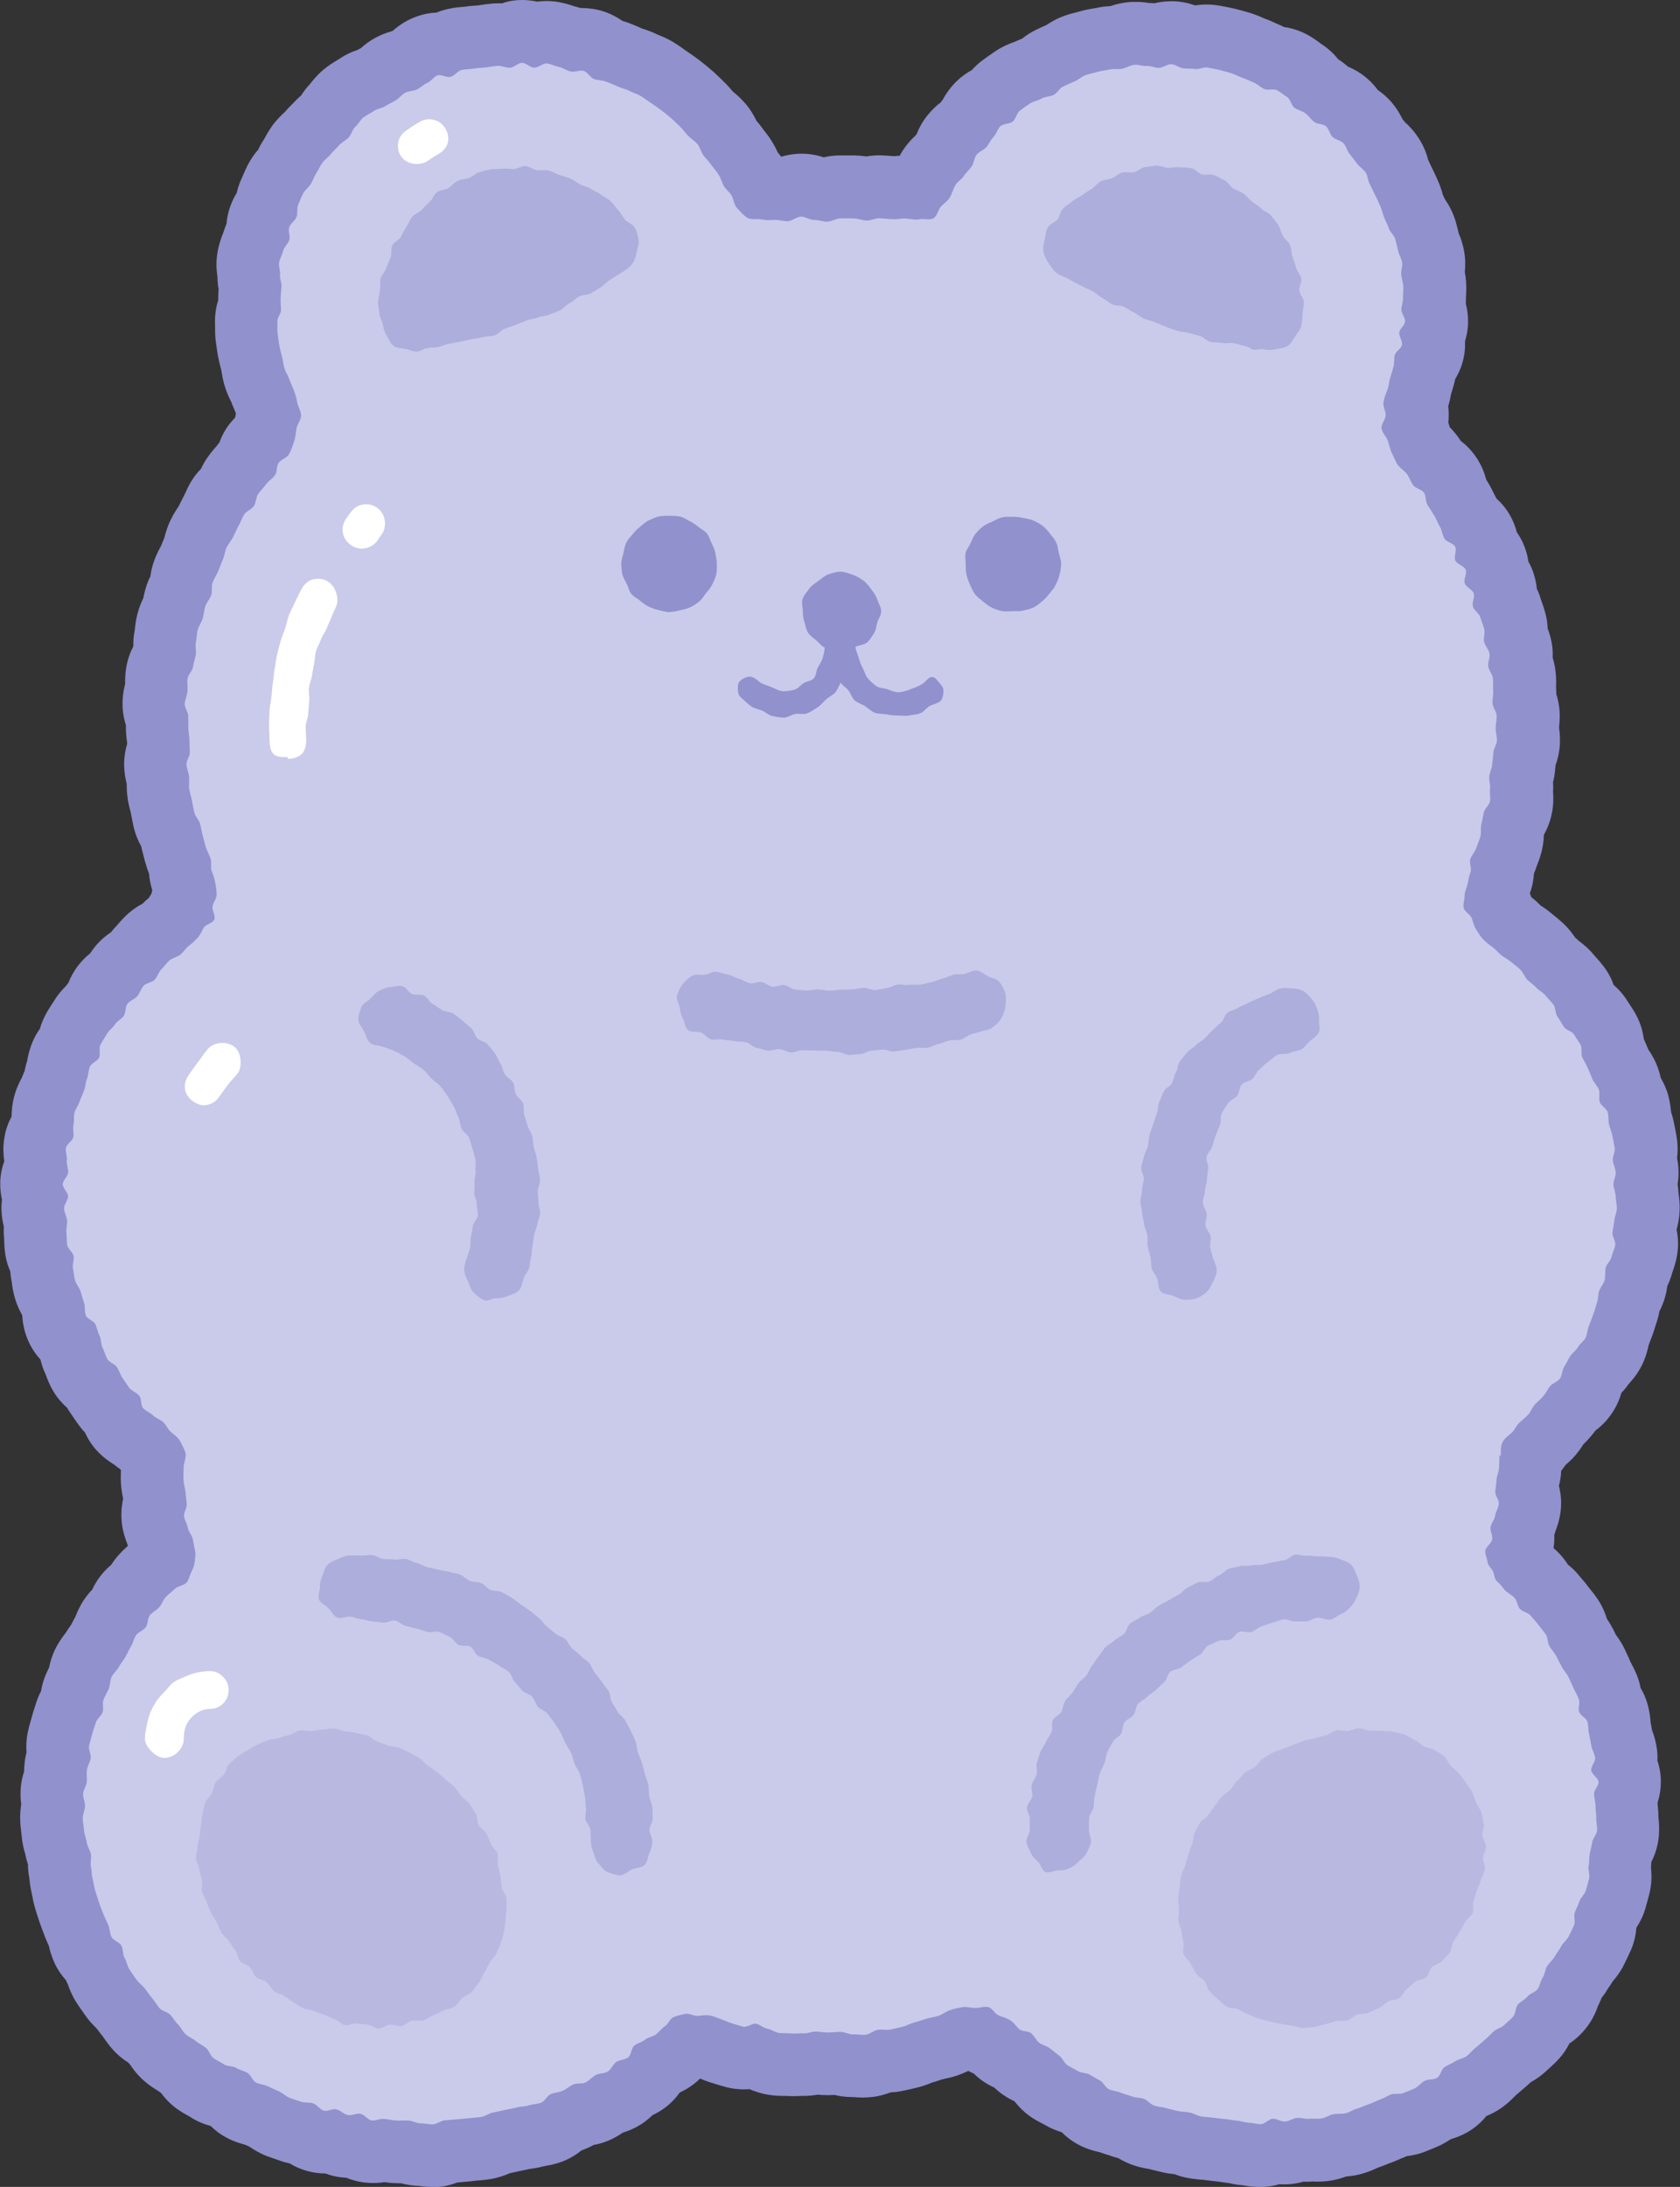 <?xml version="1.0" encoding="utf-8"?>
<!-- Generator: Adobe Illustrator 26.1.0, SVG Export Plug-In . SVG Version: 6.00 Build 0)  -->
<svg version="1.1" id="圖層_1" xmlns="http://www.w3.org/2000/svg" xmlns:xlink="http://www.w3.org/1999/xlink" x="0px" y="0px"
	 viewBox="0 0 133.8 174.04" style="enable-background:new 0 0 133.8 174.04;" xml:space="preserve">
<rect x="0" y="0" width="133.8" height="174.04" fill="#333333" stroke="none"/>
<style type="text/css">
	.st0{fill:#E891AE;}
	.st1{fill:#FFCCD6;}
	.st2{opacity:0.5;}
	.st3{opacity:0.64;}
	.st4{fill:#FFFFFF;}
	.st5{fill:#E8AB52;}
	.st6{fill:#FDE39B;}
	.st7{fill:#72B27C;}
	.st8{fill:#B8E0C4;}
	.st9{fill:#72AEDB;}
	.st10{fill:#BCE0F2;}
	.st11{fill:#9191CE;}
	.st12{fill:#CACAEA;}
</style>
<g>
	<path class="st11" d="M34.43,174.04c-0.35,0-0.71-0.03-1.07-0.08c0,0,0.01,0,0.03,0c0.02,0,0.06,0,0.1,0
		c-0.63,0-1.16-0.11-1.55-0.21c-0.05,0-0.09,0-0.14,0c-0.19,0-0.37-0.01-0.56-0.02c-0.21-0.01-0.41-0.04-0.62-0.07
		c-0.26,0.04-0.57,0.07-0.91,0.07c-0.22,0-0.54-0.02-0.76-0.05c-0.52-0.07-0.98-0.21-1.37-0.37c-0.3-0.01-0.59-0.05-0.88-0.11
		s-0.55-0.14-0.79-0.23c-0.5,0-0.99-0.07-1.46-0.2c-0.55-0.16-1.01-0.37-1.38-0.6c-0.24-0.05-0.5-0.12-0.77-0.22l-0.27-0.09
		c-0.27-0.09-0.55-0.19-0.82-0.29c-0.6-0.24-1.05-0.53-1.34-0.73c-0.12-0.05-0.24-0.11-0.36-0.16c-0.37-0.1-0.89-0.25-1.45-0.55
		c-0.53-0.28-0.95-0.61-1.28-0.94c-0.48-0.13-1.06-0.34-1.65-0.73l-0.07-0.04c-0.24-0.13-0.59-0.32-0.99-0.61
		c-0.55-0.4-0.95-0.85-1.24-1.24c-0.06-0.05-0.13-0.09-0.2-0.15c-0.32-0.19-0.75-0.46-1.21-0.87c-0.51-0.46-0.85-0.93-1.04-1.22
		c-0.05-0.06-0.11-0.12-0.16-0.18c-0.39-0.25-0.84-0.59-1.27-1.08c-0.31-0.35-0.54-0.69-0.69-0.9l-0.07-0.1
		c-0.14-0.17-0.32-0.41-0.51-0.66c-0.26-0.25-0.6-0.6-0.93-1.08l-0.13-0.19c-0.18-0.25-0.36-0.51-0.53-0.77
		c-0.37-0.58-0.57-1.11-0.68-1.44c-0.06-0.11-0.11-0.23-0.15-0.33c-0.31-0.35-0.63-0.78-0.88-1.3c-0.27-0.57-0.41-1.09-0.49-1.45
		c-0.12-0.25-0.23-0.51-0.33-0.77c-0.16-0.42-0.29-0.76-0.41-1.11c-0.12-0.36-0.25-0.74-0.36-1.13c-0.09-0.31-0.17-0.65-0.23-1
		l-0.03-0.15c-0.13-0.53-0.17-1-0.2-1.27c0,0,0,0,0,0s0.01,0.02,0.01,0.06c-0.08-0.4-0.11-0.76-0.11-1.08
		c-0.08-0.25-0.16-0.54-0.22-0.86c-0.11-0.35-0.24-0.86-0.29-1.48l-0.02-0.19c-0.04-0.33-0.08-0.65-0.09-0.98
		c-0.02-0.49,0.02-0.92,0.08-1.28c-0.04-0.31-0.07-0.67-0.05-1.08c0.02-0.62,0.15-1.15,0.28-1.56c0-0.22,0.02-0.47,0.05-0.74
		c0.03-0.28,0.08-0.54,0.14-0.77c-0.03-0.45-0.02-0.98,0.09-1.55c0.07-0.33,0.15-0.64,0.24-0.95l0.06-0.2
		c0.08-0.31,0.18-0.64,0.29-0.96l0.05-0.16c0.12-0.4,0.27-0.76,0.43-1.06c0.05-0.34,0.15-0.72,0.3-1.12
		c0.1-0.26,0.22-0.52,0.34-0.76c0.08-0.39,0.21-0.88,0.47-1.42c0.3-0.62,0.66-1.09,0.88-1.37c0.16-0.27,0.32-0.48,0.42-0.63
		l0.02-0.04c0.09-0.19,0.19-0.38,0.3-0.57c0.14-0.36,0.35-0.86,0.72-1.4c0.2-0.29,0.41-0.55,0.62-0.76c0.17-0.36,0.39-0.75,0.7-1.14
		c0.28-0.35,0.57-0.63,0.82-0.84c0.17-0.27,0.4-0.58,0.69-0.89c0.23-0.25,0.45-0.45,0.63-0.61c-0.01-0.05-0.03-0.1-0.04-0.16
		c-0.14-0.35-0.33-0.88-0.42-1.54c-0.11-0.81-0.03-1.52,0.09-2.05c0,0,0,0,0,0c-0.07-0.33-0.15-0.75-0.18-1.26
		c-0.02-0.33-0.01-0.67,0-1.01l0-0.02c-0.03-0.03-0.05-0.06-0.08-0.09c-0.15-0.1-0.31-0.22-0.47-0.35
		c-0.36-0.22-0.87-0.57-1.37-1.11c-0.44-0.48-0.74-0.99-0.95-1.45c-0.14-0.14-0.28-0.3-0.41-0.48c-0.18-0.24-0.36-0.49-0.53-0.75
		l-0.13-0.19c-0.13-0.19-0.25-0.37-0.35-0.54c-0.36-0.32-0.76-0.75-1.09-1.31c-0.33-0.55-0.51-1.05-0.61-1.33
		c-0.21-0.44-0.34-0.86-0.42-1.2c-0.38-0.42-0.76-0.95-1.04-1.65c-0.29-0.72-0.38-1.38-0.41-1.84c0-0.02-0.01-0.03-0.01-0.05
		c-0.2-0.35-0.43-0.83-0.6-1.44c-0.13-0.48-0.19-0.88-0.22-1.15l-0.01-0.08c-0.06-0.28-0.09-0.54-0.11-0.79
		c-0.17-0.39-0.32-0.85-0.4-1.37c-0.07-0.49-0.08-0.89-0.09-1.15l0-0.09c-0.04-0.35-0.04-0.67-0.02-0.94
		c-0.09-0.35-0.17-0.79-0.19-1.28c-0.01-0.31,0-0.61,0.04-0.88c-0.1-0.42-0.15-0.9-0.14-1.42c0.02-0.63,0.15-1.18,0.32-1.64
		c-0.06-0.44-0.12-1.07,0-1.82c0.1-0.69,0.33-1.27,0.58-1.74c0.01-0.4,0.04-0.98,0.22-1.64c0.17-0.64,0.43-1.15,0.6-1.45
		c0.07-0.18,0.14-0.36,0.22-0.54c0.04-0.22,0.1-0.49,0.2-0.79c0.07-0.39,0.19-0.97,0.47-1.61c0.16-0.37,0.36-0.69,0.55-0.96
		c0.1-0.36,0.25-0.75,0.46-1.14c0.14-0.27,0.32-0.54,0.49-0.81l0.12-0.18c0.35-0.59,0.74-1.01,0.99-1.26
		c0.07-0.09,0.14-0.18,0.21-0.27c0.17-0.43,0.41-0.9,0.77-1.36c0.31-0.41,0.65-0.73,0.95-0.97c0.16-0.24,0.36-0.51,0.6-0.78
		c0.35-0.38,0.72-0.68,1.07-0.91c0.14-0.18,0.3-0.37,0.49-0.56c0.23-0.27,0.52-0.61,0.93-0.97c0.39-0.33,0.76-0.57,1.09-0.74
		c0.15-0.15,0.32-0.31,0.51-0.47c0.06-0.11,0.13-0.22,0.2-0.32c0.02-0.1,0.04-0.19,0.07-0.28c-0.16-0.5-0.23-0.96-0.26-1.33
		c-0.07-0.17-0.14-0.37-0.21-0.59c-0.08-0.26-0.16-0.54-0.23-0.83l-0.06-0.24c-0.05-0.17-0.09-0.33-0.12-0.5
		c-0.23-0.41-0.47-0.95-0.62-1.61c-0.08-0.37-0.15-0.74-0.22-1.11l-0.02-0.07c-0.09-0.33-0.17-0.67-0.22-1.01
		c-0.07-0.47-0.08-0.88-0.08-1.18c-0.07-0.3-0.15-0.65-0.18-1.07c-0.08-0.85,0.06-1.58,0.22-2.12v-0.02
		c-0.04-0.34-0.1-0.74-0.1-1.22c0-0.08,0-0.15,0-0.23c-0.17-0.53-0.31-1.23-0.26-2.07c0.03-0.5,0.12-0.92,0.2-1.24
		c-0.01-0.3,0-0.65,0.05-1.05c0.1-0.81,0.36-1.46,0.6-1.93c-0.01-0.35,0.01-0.79,0.11-1.27c0.04-0.35,0.08-0.78,0.21-1.28
		c0.14-0.54,0.32-0.96,0.47-1.27c0.05-0.24,0.12-0.56,0.23-0.91c0.1-0.32,0.22-0.6,0.34-0.84c0.05-0.4,0.15-0.86,0.34-1.35
		c0.18-0.46,0.38-0.84,0.5-1.06l0.02-0.03c0,0,0.19-0.49,0.26-0.65c0.09-0.36,0.23-0.86,0.5-1.41c0.23-0.47,0.47-0.83,0.62-1.05
		l0.08-0.16c0.12-0.24,0.23-0.48,0.36-0.71l0.04-0.08c0.15-0.34,0.31-0.68,0.5-1c0.25-0.42,0.53-0.77,0.81-1.05
		c0.12-0.26,0.27-0.54,0.45-0.81c0.29-0.43,0.58-0.76,0.75-0.95l0.03-0.04c0.08-0.11,0.16-0.21,0.24-0.31
		c0.17-0.47,0.43-0.99,0.83-1.5c0.14-0.17,0.28-0.33,0.42-0.47c0-0.01,0-0.01,0-0.02c0.02-0.11,0.04-0.21,0.06-0.31
		c0,0-0.11-0.27-0.11-0.27c-0.09-0.22-0.19-0.44-0.27-0.66c-0.16-0.32-0.38-0.78-0.55-1.37c-0.09-0.32-0.15-0.65-0.21-0.99
		l-0.03-0.17l-0.04-0.16c-0.09-0.33-0.17-0.67-0.23-1c-0.06-0.38-0.12-0.77-0.17-1.16c-0.06-0.51-0.05-0.94-0.05-1.2l0-0.07
		c-0.04-0.78,0.09-1.45,0.25-1.96c0-0.09,0-0.18,0-0.28c0.01-0.21,0.02-0.41,0.03-0.6c-0.05-0.27-0.09-0.61-0.09-0.98
		c-0.07-0.46-0.14-1.17,0.01-1.99c0.12-0.68,0.33-1.21,0.45-1.51c0.08-0.26,0.17-0.5,0.26-0.72c0.03-0.41,0.12-0.86,0.28-1.33
		c0.15-0.43,0.33-0.81,0.53-1.12c0.08-0.35,0.2-0.74,0.39-1.15l0.08-0.18c0.13-0.31,0.27-0.62,0.42-0.92
		c0.28-0.52,0.58-0.93,0.83-1.21c0.11-0.24,0.25-0.5,0.44-0.79l0.04-0.07c0.13-0.23,0.34-0.62,0.64-1.04
		c0.38-0.52,0.77-0.88,0.99-1.08c0.17-0.2,0.36-0.4,0.55-0.59l0.12-0.12c0.22-0.24,0.43-0.44,0.63-0.61
		c0.18-0.28,0.41-0.6,0.71-0.91c0.24-0.31,0.58-0.74,1.1-1.17c0.49-0.4,0.93-0.65,1.19-0.8c-0.01,0.01-0.09,0.06-0.17,0.12
		c0.64-0.48,1.25-0.73,1.67-0.87c0.08-0.05,0.16-0.09,0.25-0.13c0.29-0.26,0.69-0.58,1.22-0.86c0.47-0.25,0.91-0.4,1.27-0.5
		c0.03-0.02,0.07-0.04,0.11-0.07c0.4-0.35,1.03-0.81,1.89-1.11c0.5-0.18,1.03-0.28,1.56-0.3c0.25-0.11,0.53-0.2,0.83-0.27
		c0.58-0.14,1.06-0.17,1.35-0.19c0.01,0-0.02,0-0.05,0.01c0.43-0.07,0.8-0.1,1.04-0.11l0.13-0.01l0.18-0.03
		c0.32-0.05,0.65-0.09,0.98-0.12c0.13-0.01,0.33-0.02,0.47-0.02c0.09,0,0.18,0,0.26,0.01C40.41,0.11,40.96,0,41.58,0
		c0.03,0,0.07,0,0.11,0c0.39,0.01,0.76,0.06,1.09,0.13c0.24-0.03,0.49-0.05,0.75-0.05c0.2,0,0.46,0.02,0.66,0.04
		c0.69,0.09,1.23,0.27,1.54,0.38c0.18,0.04,0.35,0.09,0.51,0.14c0.03,0,0.06,0,0.09,0c0.53,0,1.05,0.07,1.55,0.21
		c0.69,0.2,1.25,0.51,1.69,0.81c0.19,0.06,0.4,0.12,0.61,0.21l0.11,0.04c0.29,0.12,0.59,0.24,0.87,0.37c0.33,0.1,0.74,0.24,1.2,0.47
		c0.35,0.14,0.78,0.31,1.26,0.6c0.29,0.18,0.58,0.37,0.85,0.57l0.18,0.13c0.35,0.23,0.7,0.48,1.03,0.73
		c0.29,0.22,0.59,0.46,0.87,0.7l0.09,0.08c0.26,0.21,0.51,0.46,0.76,0.7l0.15,0.15c0.37,0.34,0.63,0.66,0.81,0.87
		c0.28,0.23,0.61,0.51,0.95,0.9c0.46,0.52,0.74,1.03,0.93,1.42c0.17,0.2,0.34,0.41,0.49,0.62l0.09,0.12
		c0.23,0.29,0.45,0.58,0.64,0.89c0.21,0.33,0.37,0.65,0.48,0.9c0.09,0.1,0.18,0.21,0.27,0.34c0.39-0.11,0.84-0.2,1.34-0.23
		c0.08,0,0.18-0.01,0.26-0.01c0.74,0,1.37,0.15,1.8,0.29c0.38-0.09,0.82-0.15,1.32-0.15l1.13,0c0.35,0.01,0.67,0.04,0.94,0.08
		c0.3-0.05,0.65-0.09,1.04-0.09c0.08,0,0.19,0,0.27,0.01c0.26,0.01,0.51,0.03,0.77,0.05l0.11,0.01c0.17-0.02,0.32-0.03,0.47-0.04
		c0.02-0.04,0.05-0.08,0.07-0.13c0.39-0.69,0.86-1.17,1.17-1.46c0.04-0.05,0.07-0.09,0.11-0.14c0.17-0.43,0.43-0.95,0.85-1.47
		c0.36-0.45,0.73-0.79,1.05-1.03c0.05-0.07,0.11-0.15,0.17-0.22c0.23-0.42,0.61-1.02,1.22-1.58c0.37-0.34,0.75-0.59,1.11-0.79
		c0.23-0.26,0.51-0.53,0.84-0.77c0.33-0.25,0.68-0.49,1.02-0.72c0.63-0.42,1.22-0.64,1.57-0.76c0.2-0.1,0.38-0.17,0.56-0.24
		c0.32-0.26,0.71-0.52,1.18-0.74c0.25-0.12,0.5-0.23,0.76-0.35c0.34-0.22,0.84-0.53,1.49-0.75c0.31-0.11,0.65-0.2,0.98-0.28
		l0.22-0.06c0.37-0.11,0.75-0.18,1.12-0.24l0.14-0.02c0.42-0.1,0.81-0.14,1.14-0.15c0.34-0.12,0.78-0.24,1.28-0.3
		c0.25-0.03,0.49-0.04,0.73-0.04c0.46,0,0.84,0.05,1.1,0.09c0.14,0,0.27,0.01,0.4,0.02c0.38-0.09,0.83-0.16,1.34-0.16
		c0.05,0,0.12,0,0.17,0c0.69,0.02,1.28,0.17,1.73,0.33c0.26-0.04,0.56-0.07,0.9-0.07c0.35,0,0.7,0.03,1.04,0.09l0.15,0.03
		c0.35,0.06,0.71,0.13,1.05,0.21c0.39,0.09,0.79,0.21,1.18,0.32c0.5,0.15,0.91,0.33,1.15,0.44l0.07,0.03
		c0.29,0.1,0.57,0.22,0.84,0.35l0.2,0.09c0.18,0.07,0.35,0.15,0.5,0.23c0.64,0.09,1.25,0.29,1.82,0.59c0.48,0.26,0.85,0.53,1.07,0.7
		l0.05,0.04c0.6,0.38,1.05,0.82,1.38,1.24c0.13,0.08,0.26,0.17,0.39,0.27c0.14,0.11,0.27,0.21,0.39,0.32
		c0.51,0.21,1.09,0.53,1.64,1.04c0.3,0.27,0.54,0.55,0.74,0.82c0.32,0.22,0.67,0.51,1,0.87c0.48,0.54,0.78,1.07,0.96,1.44
		c0.06,0.08,0.12,0.16,0.19,0.24c0.3,0.27,0.71,0.68,1.08,1.25c0.44,0.66,0.66,1.31,0.77,1.74c0.06,0.12,0.23,0.5,0.23,0.5
		c0.14,0.27,0.28,0.58,0.42,0.88l0.09,0.2c0.22,0.48,0.35,0.91,0.42,1.17l-0.02-0.03c0,0,0.15,0.33,0.2,0.43
		c0.28,0.4,0.63,1,0.86,1.78c0.08,0.29,0.16,0.6,0.23,0.91c0.15,0.35,0.33,0.84,0.44,1.46c0.11,0.65,0.1,1.21,0.05,1.64
		c0.04,0.21,0.08,0.47,0.1,0.75c0.04,0.53,0.01,0.96,0,1.21l-0.01-0.03c0.01,0.2,0,0.4-0.01,0.58c0.13,0.49,0.21,1.09,0.17,1.77
		c-0.03,0.45-0.12,0.86-0.23,1.22c0.01,0.35,0,0.72-0.07,1.12c-0.13,0.76-0.41,1.4-0.71,1.89c-0.02,0.11-0.05,0.22-0.08,0.34
		c-0.08,0.31-0.17,0.6-0.26,0.89c-0.04,0.25-0.11,0.58-0.22,0.94c0.03,0.21,0.04,0.44,0.04,0.68c0,0.22-0.01,0.42-0.03,0.62
		c0.04,0.12,0.08,0.25,0.11,0.37c0.2,0.2,0.42,0.44,0.64,0.74c0.09,0.12,0.17,0.24,0.24,0.35c0.42,0.32,0.86,0.75,1.25,1.33
		c0.43,0.64,0.65,1.27,0.78,1.75c0.06,0.1,0.12,0.2,0.18,0.3c0.17,0.28,0.31,0.56,0.45,0.85l0.08,0.16c0.04,0.07,0.07,0.13,0.11,0.2
		c0.44,0.4,0.89,0.93,1.23,1.63c0.17,0.36,0.3,0.7,0.38,1.04c0.21,0.3,0.41,0.64,0.57,1.04c0.19,0.46,0.3,0.9,0.36,1.31
		c0.14,0.25,0.27,0.53,0.38,0.84c0.16,0.47,0.25,0.91,0.29,1.32c0.13,0.27,0.25,0.57,0.34,0.9l0.03,0.08c0.12,0.33,0.23,0.66,0.32,1
		c0.11,0.43,0.16,0.83,0.17,1.18c0.12,0.31,0.23,0.66,0.31,1.06c0.09,0.46,0.11,0.89,0.09,1.26c0.09,0.3,0.18,0.64,0.22,1.02
		c0.07,0.55,0.06,1.01,0.05,1.29c0,0-0.01-0.07-0.01-0.14c0.02,0.26,0.03,0.51,0.03,0.73c0.14,0.43,0.25,0.95,0.27,1.56
		c0.01,0.45-0.02,0.82-0.05,1.1c0.04,0.32,0.08,0.72,0.07,1.18c-0.02,0.76-0.2,1.39-0.35,1.82c-0.01,0.05-0.04,0.4-0.04,0.4
		c-0.03,0.36-0.09,0.68-0.16,0.94c0.01,0.22,0.02,0.47,0,0.74c0.03,0.4,0.05,0.99-0.08,1.68c-0.14,0.74-0.4,1.33-0.65,1.78
		c-0.01,0.39-0.06,0.9-0.22,1.47c-0.09,0.34-0.21,0.67-0.34,0.99l-0.05,0.13c-0.05,0.17-0.11,0.33-0.18,0.48
		c-0.03,0.46-0.11,0.98-0.31,1.53l-0.01,0.07c0,0.01,0.08,0.2,0.11,0.29c0.33,0.25,0.58,0.5,0.75,0.67c0.27,0.17,0.57,0.38,0.9,0.66
		l0.16,0.13c0.25,0.2,0.5,0.41,0.74,0.63c0.42,0.4,0.72,0.8,0.94,1.12c0.1,0.09,0.21,0.19,0.32,0.29c0.31,0.23,0.75,0.58,1.17,1.09
		l0.12,0.14c0.22,0.24,0.44,0.49,0.63,0.74c0.41,0.53,0.67,1.06,0.83,1.52c0.39,0.33,0.8,0.78,1.15,1.36l0.08,0.12
		c0.19,0.29,0.38,0.58,0.54,0.87c0.39,0.71,0.56,1.4,0.63,1.96c0.04,0.08,0.08,0.16,0.11,0.24c0.09,0.21,0.18,0.42,0.27,0.62
		c0.24,0.34,0.53,0.83,0.75,1.46c0.1,0.27,0.17,0.53,0.22,0.77c0.23,0.39,0.45,0.85,0.6,1.4c0.14,0.52,0.19,0.98,0.22,1.3
		c0.08,0.25,0.18,0.58,0.25,0.98l0.05,0.23c0.06,0.3,0.12,0.6,0.16,0.9c0.09,0.59,0.07,1.12,0.02,1.56c0.04,0.22,0.08,0.47,0.1,0.74
		c0.04,0.51,0,0.97-0.06,1.35c0.03,0.21,0.06,0.43,0.07,0.68c0.05,0.35,0.12,0.84,0.09,1.43c-0.02,0.63-0.15,1.16-0.24,1.5
		c0.11,0.53,0.17,1.2,0.05,1.95c-0.1,0.65-0.28,1.16-0.39,1.45c-0.11,0.42-0.25,0.78-0.4,1.09c-0.03,0.25-0.08,0.52-0.16,0.81
		c-0.13,0.48-0.3,0.88-0.47,1.2c-0.05,0.29-0.13,0.63-0.26,0.99l-0.04,0.13c-0.1,0.33-0.2,0.65-0.33,0.97c0,0-0.18,0.48-0.23,0.61
		c-0.08,0.4-0.23,0.98-0.54,1.6c-0.35,0.7-0.78,1.2-1.07,1.51c-0.19,0.27-0.38,0.5-0.55,0.67c-0.14,0.47-0.38,1.11-0.85,1.76
		c-0.4,0.56-0.85,0.97-1.23,1.25c-0.1,0.14-0.22,0.3-0.36,0.46c-0.22,0.26-0.43,0.48-0.6,0.64c-0.2,0.32-0.48,0.73-0.88,1.14
		c-0.17,0.17-0.35,0.34-0.54,0.5c-0.09,0.14-0.21,0.29-0.34,0.46c-0.02,0.48-0.1,0.89-0.18,1.2c0.14,0.54,0.22,1.21,0.14,1.97
		c-0.08,0.73-0.29,1.31-0.43,1.66c-0.02,0.09-0.05,0.19-0.08,0.27c0.01,0.32,0,0.67-0.06,1.05c0.16,0.14,0.34,0.3,0.51,0.49
		c0.25,0.27,0.46,0.55,0.63,0.82c0.3,0.24,0.62,0.53,0.91,0.9l0.11,0.13c0.22,0.25,0.43,0.5,0.62,0.76l0.12,0.15
		c0.21,0.25,0.41,0.51,0.59,0.78c0.39,0.57,0.62,1.14,0.76,1.6c0.1,0.15,0.2,0.3,0.29,0.46c0.16,0.27,0.3,0.54,0.43,0.82l0,0
		c0.21,0.28,0.48,0.67,0.72,1.18c0.17,0.36,0.33,0.71,0.48,1.06l0.03,0.04c0.17,0.33,0.34,0.67,0.47,1.01
		c0.12,0.32,0.21,0.63,0.26,0.93c0.22,0.36,0.41,0.78,0.55,1.27c0.18,0.62,0.23,1.15,0.25,1.48c0.04,0.2,0.08,0.4,0.11,0.59l0,0.01
		c0.13,0.34,0.28,0.79,0.37,1.36c0.06,0.38,0.08,0.73,0.06,1.07c0.13,0.38,0.22,0.8,0.26,1.26c0.06,0.81-0.06,1.51-0.24,2.07
		c0,0.05,0,0.1,0,0.15c0.03,0.28,0.06,0.61,0.06,1c0.04,0.36,0.09,0.87,0.04,1.48c-0.07,0.88-0.34,1.59-0.58,2.07
		c-0.01,0.05-0.02,0.09-0.03,0.14c0,0.11-0.01,0.24-0.02,0.37c0.06,0.51,0.08,1.24-0.13,2.07c-0.1,0.38-0.2,0.76-0.31,1.14
		c-0.19,0.66-0.48,1.18-0.72,1.55c-0.04,0.52-0.16,1.14-0.44,1.79c-0.13,0.29-0.27,0.58-0.41,0.87l-0.1,0.21
		c-0.31,0.64-0.69,1.12-0.95,1.42c-0.1,0.17-0.21,0.33-0.32,0.49l-0.07,0.1c-0.15,0.27-0.32,0.5-0.48,0.7
		c-0.08,0.2-0.17,0.42-0.29,0.65c-0.15,0.43-0.4,1.04-0.88,1.67c-0.47,0.62-0.98,1.04-1.4,1.32c-0.21,0.42-0.5,0.87-0.91,1.3
		c-0.22,0.24-0.46,0.46-0.71,0.68l-0.14,0.13c-0.47,0.46-0.96,0.77-1.33,0.98c-0.16,0.15-0.32,0.3-0.49,0.44l-0.2,0.17
		c-0.17,0.15-0.33,0.29-0.5,0.43c-0.24,0.25-0.58,0.59-1.04,0.93c-0.47,0.34-0.93,0.57-1.29,0.71c-0.36,0.45-0.86,0.92-1.53,1.3
		c-0.46,0.26-0.91,0.43-1.3,0.54c-0.23,0.15-0.49,0.31-0.78,0.46c-0.29,0.14-0.59,0.26-0.89,0.38l-0.17,0.07
		c-0.62,0.27-1.21,0.39-1.66,0.44c-0.15,0.07-0.3,0.13-0.47,0.19l-0.08,0.04c-0.23,0.1-0.56,0.25-0.98,0.39l-0.09,0.04
		c-0.24,0.1-0.49,0.19-0.74,0.28c-0.33,0.16-0.79,0.36-1.38,0.51c-0.42,0.1-0.79,0.15-1.09,0.17c-0.32,0.12-0.71,0.24-1.17,0.32
		c-0.36,0.06-0.73,0.09-1.13,0.09c-0.11,0-0.23,0-0.34-0.01c-0.16,0.01-0.32,0.02-0.48,0.02c-0.09,0-0.18,0-0.27-0.01
		c-0.34,0.1-0.75,0.18-1.21,0.21c-0.11,0.01-0.26,0.01-0.37,0.01c-0.13,0-0.25,0-0.37-0.01c-0.45,0.13-0.96,0.22-1.53,0.22
		c-0.6,0-1.09-0.09-1.37-0.14c-0.5-0.04-0.9-0.12-1.15-0.18c-0.24-0.03-0.48-0.06-0.71-0.1l-0.16-0.02
		c-0.34-0.03-0.72-0.08-1.1-0.13l-0.15-0.01c-0.32-0.03-0.64-0.06-0.95-0.11c-0.5-0.08-0.91-0.21-1.21-0.33
		c-0.28-0.03-0.61-0.07-0.99-0.16l-0.21-0.05c-0.26-0.06-0.51-0.12-0.77-0.19c-0.34-0.06-0.75-0.13-1.21-0.28
		c-0.53-0.17-0.96-0.39-1.31-0.6c-0.24-0.06-0.51-0.14-0.79-0.25l-0.02,0c-0.22-0.07-0.44-0.14-0.66-0.22
		c-0.37-0.08-0.89-0.21-1.48-0.49c-0.67-0.32-1.18-0.73-1.55-1.1c-0.4-0.12-0.89-0.31-1.39-0.61l-0.08-0.04
		c-0.31-0.16-0.62-0.33-0.91-0.52c-0.64-0.42-1.08-0.91-1.38-1.29c-0.36-0.17-0.82-0.42-1.28-0.8c-0.12-0.1-0.23-0.2-0.34-0.3
		c-0.49-0.22-1.04-0.55-1.55-1.04c-0.02-0.02-0.05-0.05-0.07-0.07c-0.16-0.06-0.3-0.13-0.44-0.21c-0.25,0.12-0.55,0.25-0.89,0.37
		c-0.37,0.12-0.72,0.2-1.09,0.28l-0.13,0.03l-0.12,0.04c-0.22,0.08-0.45,0.15-0.67,0.21c-0.33,0.14-0.79,0.32-1.36,0.44l-0.25,0.06
		c-0.3,0.07-0.59,0.14-0.89,0.19c-0.26,0.05-0.52,0.08-0.8,0.09c-0.41,0.16-0.91,0.31-1.5,0.37c-0.24,0.02-0.46,0.04-0.69,0.04
		c-0.26,0-0.53-0.02-0.8-0.04c-0.03,0-0.06,0-0.09,0c-0.55,0-1.02-0.08-1.38-0.17c-0.19,0.01-0.37,0.02-0.56,0.02
		c-0.26,0-0.51-0.01-0.77-0.04c-0.3,0.05-0.68,0.1-1.11,0.1c-0.07,0-0.15,0-0.23,0c-0.21,0.01-0.41,0.02-0.6,0.02
		s-0.38-0.01-0.58-0.02c-0.03,0-0.19,0-0.19,0c-0.27,0-0.65-0.01-1.08-0.07c-0.71-0.1-1.28-0.31-1.65-0.47
		c-0.15,0.01-0.31,0.02-0.47,0.02c-0.4,0-0.89-0.06-1.27-0.15c-0.29-0.07-0.58-0.16-0.87-0.25l-0.23-0.07
		c-0.47-0.13-0.85-0.29-1.09-0.39c-0.05,0.04-0.09,0.09-0.14,0.13c-0.52,0.48-1.05,0.78-1.48,0.98c-0.3,0.42-0.69,0.85-1.22,1.24
		c-0.33,0.24-0.65,0.42-0.95,0.56c-0.26,0.25-0.58,0.52-0.96,0.76c-0.5,0.31-0.99,0.51-1.4,0.63c-0.2,0.14-0.43,0.28-0.69,0.42
		c-0.59,0.31-1.15,0.48-1.63,0.56c-0.16,0.09-0.34,0.18-0.53,0.26c-0.16,0.07-0.31,0.13-0.45,0.18c-0.41,0.33-0.94,0.67-1.6,0.91
		c-0.58,0.21-1.09,0.29-1.37,0.34c-0.48,0.13-0.89,0.19-1.15,0.22c-0.25,0.06-0.5,0.11-0.75,0.16l-0.14,0.03
		c-0.21,0.05-0.45,0.1-0.69,0.15c-0.36,0.16-0.87,0.35-1.49,0.46c-0.34,0.06-0.67,0.09-1,0.12l-0.17,0.01
		c-0.27,0.04-0.56,0.06-0.85,0.09c0,0-0.54,0.05-0.68,0.06c-0.47,0.18-1.11,0.36-1.87,0.38C34.59,174.04,34.48,174.04,34.43,174.04z
		"/>
	<path class="st12" d="M119.22,125.84c-0.22-0.2-0.19-0.54-0.32-0.8c-0.13-0.26-0.4-0.45-0.43-0.74c-0.03-0.29-0.23-0.63-0.17-0.92
		c0.07-0.31,0.48-0.55,0.54-0.86c0.06-0.31-0.18-0.68-0.13-0.99c0.05-0.31,0.33-0.59,0.37-0.91c0.04-0.32,0.26-0.61,0.29-0.93
		c0.04-0.32-0.31-0.67-0.28-0.99c0.03-0.32,0.08-0.63,0.1-0.95c0.02-0.32,0.19-0.63,0.2-0.95c0.01-0.32,0.03-0.64,0.03-0.96
		c0,0,0.11,0,0.11,0c0-0.38-0.03-0.72,0.13-1.05c0.16-0.33,0.45-0.52,0.73-0.76c0.24-0.21,0.36-0.56,0.59-0.78
		c0.23-0.22,0.49-0.42,0.71-0.65c0.23-0.23,0.32-0.57,0.54-0.81c0.22-0.24,0.47-0.43,0.68-0.68c0.21-0.24,0.35-0.54,0.54-0.79
		c0.2-0.25,0.61-0.35,0.79-0.61c0.19-0.26,0.16-0.67,0.33-0.93c0.18-0.27,0.3-0.56,0.47-0.83c0.16-0.27,0.48-0.46,0.63-0.74
		c0.15-0.28,0.48-0.48,0.62-0.76c0.14-0.29,0.12-0.65,0.26-0.95c0.13-0.29,0.22-0.6,0.34-0.9c0.12-0.3,0.19-0.61,0.29-0.91
		c0.11-0.3,0.08-0.64,0.18-0.95c0.1-0.3,0.36-0.56,0.44-0.87c0.08-0.31,0.01-0.65,0.08-0.97c0.07-0.31,0.41-0.57,0.47-0.88
		c0.06-0.31,0.24-0.61,0.29-0.93c0.05-0.32-0.25-0.68-0.22-1c0.04-0.32,0.12-0.63,0.15-0.95c0.02-0.32,0.19-0.63,0.2-0.95
		c0.01-0.32-0.09-0.64-0.09-0.97c0-0.32-0.17-0.63-0.18-0.95c-0.01-0.32,0.2-0.65,0.18-0.97c-0.02-0.32-0.19-0.62-0.23-0.94
		c-0.04-0.32,0.2-0.67,0.15-0.99c-0.05-0.32-0.12-0.64-0.18-0.95c-0.06-0.32-0.19-0.62-0.27-0.93c-0.07-0.31-0.03-0.66-0.11-0.97
		c-0.08-0.31-0.53-0.51-0.63-0.82c-0.1-0.31,0.03-0.68-0.07-0.98c-0.11-0.3-0.39-0.54-0.51-0.83c-0.12-0.3-0.24-0.59-0.37-0.88
		c-0.13-0.29-0.29-0.56-0.44-0.85c-0.14-0.29,0.02-0.73-0.14-1.01c-0.15-0.28-0.36-0.54-0.52-0.82c-0.16-0.27-0.65-0.35-0.82-0.62
		c-0.17-0.27-0.31-0.55-0.5-0.81c-0.19-0.26-0.13-0.7-0.32-0.95c-0.2-0.25-0.43-0.48-0.63-0.73c-0.21-0.25-0.53-0.39-0.74-0.63
		c-0.22-0.24-0.5-0.41-0.72-0.63c-0.22-0.23-0.32-0.59-0.55-0.8c-0.23-0.22-0.5-0.41-0.74-0.61c-0.24-0.21-0.54-0.35-0.79-0.55
		c-0.25-0.2-0.45-0.47-0.71-0.65c-0.27-0.19-0.52-0.39-0.74-0.62c-0.23-0.24-0.37-0.52-0.55-0.79c-0.18-0.27-0.22-0.59-0.34-0.88
		c-0.12-0.3-0.57-0.5-0.64-0.82c-0.06-0.32,0.08-0.67,0.08-1c0-0.32,0.19-0.61,0.24-0.93c0.06-0.31,0.11-0.6,0.23-0.91
		c0.11-0.3-0.13-0.73-0.02-1.04c0.11-0.31,0.37-0.56,0.47-0.86c0.1-0.31,0.24-0.6,0.33-0.91c0.09-0.31,0-0.67,0.08-0.98
		c0.08-0.31,0.13-0.63,0.19-0.95c0.07-0.32,0.44-0.57,0.5-0.89c0.06-0.32-0.05-0.67,0-0.99c0.05-0.32-0.1-0.66-0.06-0.98
		c0.04-0.32,0.2-0.62,0.23-0.95c0.03-0.32,0.08-0.64,0.1-0.96c0.02-0.32,0.27-0.64,0.28-0.96c0.01-0.32-0.1-0.65-0.1-0.98
		c0-0.33,0.09-0.67,0.08-0.99c-0.01-0.33-0.31-0.65-0.33-0.98c-0.02-0.33,0.08-0.67,0.05-1c-0.03-0.33,0.02-0.67-0.02-1
		c-0.04-0.33-0.32-0.62-0.37-0.95c-0.05-0.33,0.16-0.7,0.1-1.02c-0.06-0.32-0.35-0.6-0.43-0.92c-0.07-0.32,0.09-0.7,0.01-1.02
		c-0.08-0.32-0.22-0.63-0.31-0.94c-0.09-0.32-0.49-0.54-0.59-0.85c-0.1-0.31,0.17-0.75,0.06-1.06c-0.11-0.31-0.59-0.48-0.71-0.79
		c-0.12-0.31,0.2-0.79,0.07-1.1c-0.13-0.3-0.69-0.42-0.82-0.72c-0.14-0.3,0.13-0.79-0.01-1.09c-0.14-0.3-0.72-0.38-0.87-0.67
		c-0.15-0.29-0.19-0.64-0.35-0.93c-0.16-0.29-0.28-0.59-0.45-0.88c-0.17-0.28-0.35-0.56-0.53-0.84c-0.18-0.28-0.11-0.72-0.29-0.99
		c-0.18-0.27-0.68-0.34-0.87-0.61c-0.19-0.27-0.29-0.6-0.48-0.87c-0.2-0.26-0.5-0.44-0.71-0.7c-0.22-0.28-0.32-0.65-0.49-0.96
		c-0.17-0.31-0.21-0.67-0.33-1c-0.12-0.33-0.44-0.62-0.5-0.96c-0.06-0.34,0.33-0.73,0.33-1.08c0-0.35-0.24-0.7-0.17-1.05
		c0.06-0.34,0.19-0.67,0.32-1c0.11-0.29,0.11-0.61,0.21-0.91c0.1-0.29,0.18-0.59,0.26-0.88c0.08-0.3,0.03-0.62,0.1-0.92
		c0.07-0.3,0.53-0.52,0.58-0.83c0.05-0.3-0.25-0.66-0.22-0.97c0.04-0.31,0.44-0.58,0.46-0.89c0.02-0.31-0.3-0.63-0.29-0.94
		c0.01-0.31,0.14-0.61,0.13-0.92c-0.01-0.31,0.05-0.62,0.02-0.93c-0.02-0.31-0.12-0.61-0.16-0.92c-0.04-0.32,0.12-0.67,0.07-0.99
		c-0.06-0.32-0.25-0.61-0.32-0.92c-0.07-0.31-0.14-0.63-0.23-0.94c-0.09-0.31-0.41-0.54-0.51-0.85c-0.1-0.3-0.26-0.58-0.38-0.88
		c-0.12-0.3-0.17-0.62-0.31-0.91c-0.13-0.29-0.26-0.58-0.41-0.87c-0.15-0.28-0.26-0.59-0.42-0.86c-0.16-0.28-0.15-0.67-0.33-0.93
		c-0.18-0.27-0.5-0.44-0.68-0.7c-0.19-0.26-0.39-0.51-0.59-0.76c-0.2-0.25-0.27-0.62-0.49-0.86c-0.21-0.24-0.65-0.27-0.87-0.5
		c-0.23-0.23-0.28-0.63-0.52-0.85c-0.24-0.22-0.71-0.15-0.96-0.36c-0.25-0.2-0.43-0.48-0.68-0.67c-0.26-0.19-0.59-0.26-0.86-0.43
		c-0.27-0.18-0.32-0.69-0.59-0.86c-0.27-0.16-0.52-0.4-0.81-0.55c-0.28-0.15-0.74,0.04-1.03-0.1c-0.29-0.14-0.53-0.38-0.82-0.51
		c-0.3-0.12-0.59-0.27-0.89-0.37c-0.3-0.11-0.59-0.27-0.9-0.37c-0.31-0.09-0.62-0.18-0.93-0.26c-0.31-0.07-0.63-0.13-0.95-0.19
		c-0.31-0.06-0.67,0.15-0.99,0.11c-0.32-0.04-0.63-0.02-0.95-0.05c-0.33-0.03-0.64-0.32-0.96-0.33c-0.33-0.01-0.66,0.28-0.98,0.29
		c-0.33,0.01-0.66-0.18-0.99-0.15c-0.33,0.02-0.68-0.13-1-0.09c-0.33,0.04-0.63,0.25-0.95,0.31c-0.32,0.06-0.68-0.01-0.99,0.06
		c-0.32,0.07-0.66,0.1-0.97,0.19c-0.32,0.09-0.65,0.16-0.96,0.26c-0.31,0.11-0.57,0.38-0.87,0.5c-0.3,0.12-0.6,0.26-0.9,0.4
		c-0.3,0.14-0.47,0.52-0.76,0.67c-0.29,0.15-0.68,0.13-0.96,0.29c-0.28,0.17-0.65,0.21-0.92,0.39c-0.27,0.18-0.55,0.37-0.81,0.57
		c-0.26,0.2-0.32,0.66-0.57,0.87c-0.25,0.21-0.74,0.15-0.98,0.37c-0.24,0.22-0.32,0.62-0.55,0.85c-0.23,0.23-0.35,0.56-0.57,0.81
		c-0.22,0.25-0.59,0.36-0.79,0.62c-0.2,0.26-0.2,0.67-0.39,0.93c-0.19,0.27-0.45,0.48-0.62,0.76c-0.18,0.28-0.52,0.45-0.68,0.74
		c-0.16,0.28-0.25,0.61-0.4,0.9c-0.16,0.32-0.47,0.51-0.72,0.76c-0.25,0.26-0.31,0.79-0.62,0.96c-0.31,0.17-0.78,0-1.13,0.08
		c-0.34,0.07-0.67-0.03-1.03-0.06c-0.35-0.03-0.71,0.08-1.06,0.05c-0.35-0.02-0.7-0.05-1.05-0.07c-0.35-0.02-0.7,0.19-1.05,0.18
		c-0.35-0.01-0.69-0.17-1.04-0.17c-0.35-0.01-0.7,0-1.05,0c-0.35,0-0.7,0.25-1.04,0.26c-0.35,0.01-0.7-0.15-1.05-0.14
		c-0.35,0.01-0.71-0.27-1.06-0.26c-0.35,0.02-0.68,0.34-1.03,0.36c-0.35,0.02-0.71-0.12-1.06-0.1c-0.36,0.03-0.7,0.03-1.04-0.04
		c-0.35-0.07-0.8,0.05-1.11-0.12c-0.31-0.17-0.57-0.5-0.82-0.76c-0.25-0.25-0.28-0.66-0.44-0.99c-0.15-0.29-0.47-0.5-0.63-0.78
		c-0.16-0.29-0.24-0.62-0.41-0.9c-0.18-0.28-0.4-0.52-0.59-0.79c-0.19-0.27-0.43-0.5-0.63-0.76c-0.2-0.26-0.26-0.64-0.47-0.89
		c-0.22-0.25-0.51-0.43-0.74-0.66c-0.23-0.23-0.42-0.52-0.66-0.74c-0.24-0.22-0.47-0.47-0.72-0.68c-0.25-0.21-0.51-0.43-0.77-0.62
		c-0.26-0.2-0.54-0.39-0.81-0.57c-0.27-0.18-0.54-0.39-0.82-0.56c-0.28-0.17-0.62-0.26-0.91-0.41c-0.29-0.15-0.63-0.21-0.93-0.35
		c-0.3-0.14-0.6-0.26-0.91-0.38c-0.3-0.12-0.66-0.1-0.97-0.21c-0.31-0.11-0.52-0.56-0.83-0.65c-0.31-0.09-0.71,0.13-1.03,0.05
		c-0.32-0.07-0.61-0.3-0.93-0.36c-0.32-0.06-0.63-0.24-0.96-0.28c-0.32-0.04-0.69,0.35-1.02,0.33C42.23,5.39,41.92,5.01,41.59,5
		c-0.33-0.01-0.65,0.38-0.98,0.39c-0.33,0.01-0.66-0.17-0.99-0.15c-0.32,0.03-0.64,0.08-0.95,0.13c-0.32,0.04-0.64,0.03-0.96,0.09
		c-0.32,0.06-0.65,0.04-0.96,0.11c-0.31,0.08-0.54,0.45-0.85,0.54C35.59,6.21,35.15,5.9,34.84,6c-0.3,0.11-0.51,0.47-0.81,0.6
		c-0.3,0.12-0.53,0.38-0.82,0.52c-0.29,0.14-0.66,0.11-0.94,0.26c-0.28,0.15-0.48,0.44-0.76,0.61c-0.28,0.17-0.57,0.29-0.84,0.46
		c-0.27,0.18-0.65,0.2-0.91,0.39c-0.26,0.19-0.58,0.32-0.83,0.52c-0.25,0.2-0.4,0.52-0.64,0.74c-0.24,0.22-0.3,0.61-0.52,0.84
		c-0.23,0.23-0.54,0.37-0.75,0.61c-0.21,0.24-0.46,0.45-0.66,0.7c-0.2,0.25-0.49,0.44-0.68,0.7c-0.19,0.26-0.32,0.57-0.49,0.83
		c-0.18,0.27-0.27,0.59-0.44,0.86c-0.16,0.28-0.47,0.48-0.61,0.76c-0.15,0.28-0.26,0.59-0.39,0.89c-0.13,0.29-0.02,0.69-0.14,0.99
		c-0.12,0.3-0.48,0.51-0.58,0.81c-0.1,0.3,0.1,0.7,0.01,1.01c-0.09,0.31-0.42,0.55-0.49,0.86c-0.07,0.31-0.26,0.61-0.32,0.92
		c-0.06,0.31,0.11,0.67,0.07,0.99c-0.04,0.31,0.14,0.63,0.12,0.94c-0.02,0.31-0.06,0.61-0.07,0.92c-0.01,0.31,0.02,0.61,0.03,0.92
		c0.01,0.31-0.31,0.63-0.29,0.94c0.02,0.31-0.02,0.63,0.02,0.94c0.04,0.31,0.08,0.62,0.13,0.93c0.05,0.31,0.15,0.61,0.22,0.91
		c0.07,0.3,0.1,0.62,0.19,0.92c0.08,0.3,0.28,0.57,0.38,0.86c0.1,0.29,0.24,0.57,0.35,0.86c0.13,0.33,0.23,0.67,0.29,1.01
		c0.06,0.35,0.31,0.7,0.31,1.05c0,0.35-0.31,0.69-0.37,1.04c-0.06,0.34-0.07,0.7-0.19,1.03c-0.12,0.33-0.22,0.68-0.39,0.99
		c-0.17,0.3-0.61,0.42-0.83,0.69c-0.2,0.26-0.11,0.75-0.31,1.01c-0.2,0.27-0.51,0.44-0.7,0.71c-0.19,0.27-0.45,0.5-0.63,0.77
		c-0.18,0.28-0.16,0.68-0.34,0.96c-0.18,0.28-0.61,0.4-0.78,0.68c-0.17,0.28-0.28,0.61-0.44,0.9c-0.16,0.29-0.29,0.6-0.44,0.89
		c-0.15,0.29-0.38,0.55-0.52,0.85c-0.14,0.3-0.16,0.66-0.3,0.96c-0.14,0.3-0.24,0.61-0.37,0.92c-0.13,0.3-0.32,0.58-0.44,0.89
		c-0.12,0.31,0,0.7-0.11,1.01c-0.11,0.31-0.37,0.57-0.47,0.88c-0.1,0.31-0.12,0.65-0.21,0.97c-0.09,0.32-0.32,0.6-0.4,0.92
		c-0.08,0.32-0.07,0.66-0.14,0.98c-0.07,0.32,0.05,0.68-0.01,1c-0.06,0.32-0.17,0.63-0.22,0.96c-0.05,0.33-0.4,0.61-0.44,0.94
		c-0.04,0.33,0.03,0.67,0,1c-0.03,0.33-0.2,0.65-0.22,0.98c-0.02,0.33,0.29,0.67,0.28,1C15,57.29,15,57.61,15,57.94
		c0,0.32,0.08,0.64,0.09,0.96c0.01,0.32,0.01,0.64,0.03,0.96c0.02,0.32-0.3,0.67-0.27,0.99c0.03,0.32,0.17,0.63,0.21,0.95
		c0.04,0.32-0.04,0.66,0.01,0.98c0.05,0.32,0.16,0.63,0.22,0.95c0.06,0.32,0.12,0.64,0.19,0.95c0.07,0.32,0.38,0.57,0.46,0.89
		c0.08,0.31,0.12,0.63,0.21,0.94c0.09,0.31,0.15,0.63,0.25,0.93c0.1,0.31,0.27,0.59,0.37,0.89c0.11,0.31-0.02,0.69,0.09,0.99
		c0.12,0.31,0.23,0.6,0.28,0.92c0.06,0.32,0.11,0.64,0.11,0.96c0,0.33-0.26,0.6-0.32,0.92c-0.06,0.32,0.26,0.75,0.14,1.05
		c-0.12,0.3-0.66,0.38-0.84,0.65c-0.17,0.27-0.26,0.57-0.49,0.81c-0.22,0.23-0.44,0.45-0.7,0.64c-0.26,0.19-0.42,0.5-0.67,0.7
		c-0.25,0.2-0.62,0.25-0.87,0.46c-0.24,0.21-0.42,0.49-0.65,0.71c-0.23,0.22-0.31,0.6-0.53,0.83c-0.22,0.23-0.67,0.25-0.88,0.48
		c-0.21,0.24-0.3,0.59-0.51,0.83c-0.2,0.24-0.59,0.35-0.78,0.6c-0.19,0.25-0.11,0.71-0.3,0.97c-0.18,0.26-0.53,0.41-0.7,0.68
		c-0.17,0.27-0.47,0.47-0.63,0.74C8.34,82.59,8.15,82.85,8,83.14c-0.15,0.28,0.03,0.74-0.11,1.03c-0.14,0.29-0.6,0.42-0.73,0.72
		c-0.13,0.29-0.11,0.65-0.23,0.95c-0.12,0.3-0.12,0.64-0.23,0.94c-0.11,0.3-0.26,0.58-0.36,0.89c-0.1,0.3-0.33,0.57-0.41,0.88
		c-0.08,0.31-0.01,0.66-0.08,0.97c-0.07,0.31,0.05,0.66-0.01,0.97c-0.06,0.31-0.54,0.55-0.59,0.87c-0.05,0.31,0.11,0.66,0.07,0.98
		c-0.04,0.32,0.13,0.65,0.1,0.97C5.41,93.62,5.01,93.92,5,94.24c-0.01,0.32,0.42,0.65,0.42,0.97c0,0.32-0.33,0.65-0.32,0.97
		c0.01,0.32,0.22,0.63,0.24,0.95c0.02,0.32-0.09,0.65-0.05,0.97c0.04,0.32,0.01,0.65,0.06,0.97c0.05,0.32,0.45,0.57,0.51,0.89
		c0.06,0.32-0.12,0.68-0.05,0.99c0.07,0.31,0.08,0.64,0.17,0.95c0.08,0.31,0.34,0.57,0.44,0.88c0.1,0.31,0.17,0.62,0.28,0.92
		c0.11,0.3,0.01,0.69,0.13,0.98c0.12,0.3,0.64,0.42,0.77,0.72c0.13,0.29,0.18,0.61,0.33,0.9c0.14,0.29,0.09,0.68,0.24,0.96
		c0.15,0.28,0.22,0.62,0.38,0.9c0.17,0.28,0.6,0.38,0.77,0.65c0.18,0.27,0.26,0.6,0.44,0.86c0.19,0.26,0.35,0.54,0.55,0.79
		c0.2,0.25,0.57,0.36,0.77,0.61c0.21,0.25,0.11,0.76,0.32,1c0.22,0.24,0.57,0.35,0.8,0.58c0.23,0.23,0.58,0.32,0.81,0.54
		c0.23,0.22,0.36,0.56,0.6,0.77c0.28,0.24,0.62,0.47,0.77,0.8c0.16,0.33,0.42,0.73,0.42,1.1c0,0-0.02,0-0.02,0
		c0,0.32-0.17,0.64-0.16,0.96c0.01,0.32-0.03,0.64-0.01,0.96c0.02,0.32,0.13,0.63,0.16,0.95c0.03,0.32,0.06,0.63,0.1,0.95
		c0.04,0.32-0.25,0.68-0.21,0.99c0.04,0.32,0.25,0.61,0.3,0.93c0.05,0.31,0.34,0.59,0.4,0.9c0.06,0.31,0.11,0.63,0.18,0.94
		c0.06,0.29-0.01,0.62-0.04,0.9c-0.03,0.29-0.16,0.56-0.29,0.82c-0.13,0.26-0.18,0.62-0.39,0.82c-0.23,0.22-0.66,0.23-0.89,0.46
		c-0.23,0.23-0.5,0.41-0.72,0.65c-0.22,0.23-0.32,0.58-0.53,0.82c-0.21,0.24-0.54,0.39-0.74,0.63c-0.2,0.25-0.14,0.7-0.33,0.96
		c-0.19,0.26-0.59,0.37-0.77,0.63c-0.18,0.26-0.24,0.61-0.4,0.88c-0.17,0.27-0.29,0.57-0.45,0.85c-0.16,0.28-0.38,0.52-0.53,0.8
		c-0.15,0.28-0.43,0.5-0.57,0.79c-0.14,0.29-0.11,0.66-0.23,0.95c-0.13,0.29-0.3,0.57-0.42,0.87c-0.11,0.3,0.03,0.69-0.07,0.99
		c-0.1,0.3-0.45,0.53-0.54,0.83c-0.09,0.31-0.22,0.61-0.29,0.92c-0.08,0.31-0.18,0.62-0.25,0.93c-0.06,0.31,0.18,0.68,0.13,1
		c-0.05,0.31-0.26,0.6-0.3,0.92c-0.04,0.32,0.02,0.64-0.01,0.96c-0.03,0.32-0.28,0.62-0.29,0.94c-0.01,0.32,0.15,0.64,0.15,0.96
		c0,0.33-0.19,0.66-0.18,0.98c0.01,0.32,0.08,0.65,0.1,0.97c0.03,0.32,0.18,0.64,0.22,0.96c0.04,0.32,0.27,0.61,0.33,0.93
		c0.05,0.32-0.07,0.67,0,0.98c0.07,0.32,0.05,0.65,0.13,0.97c0.08,0.31,0.12,0.64,0.21,0.95c0.09,0.31,0.2,0.62,0.3,0.93
		c0.1,0.31,0.22,0.61,0.34,0.91c0.12,0.3,0.27,0.59,0.4,0.89c0.13,0.3,0.12,0.66,0.26,0.96c0.14,0.29,0.64,0.4,0.79,0.69
		c0.15,0.29,0.09,0.69,0.25,0.97c0.16,0.28,0.21,0.64,0.38,0.91c0.17,0.27,0.37,0.54,0.56,0.81c0.18,0.27,0.47,0.46,0.67,0.72
		c0.19,0.26,0.39,0.52,0.59,0.77c0.2,0.25,0.37,0.54,0.58,0.79c0.21,0.24,0.63,0.3,0.86,0.53c0.22,0.23,0.37,0.54,0.61,0.76
		c0.23,0.23,0.36,0.56,0.6,0.78c0.24,0.22,0.57,0.34,0.82,0.55c0.25,0.21,0.55,0.34,0.81,0.54c0.25,0.2,0.34,0.63,0.6,0.82
		c0.26,0.19,0.57,0.32,0.84,0.5c0.27,0.18,0.7,0.11,0.97,0.28c0.27,0.17,0.61,0.23,0.89,0.39c0.28,0.16,0.4,0.62,0.68,0.77
		c0.29,0.15,0.64,0.16,0.94,0.3c0.29,0.14,0.58,0.27,0.88,0.4c0.3,0.13,0.54,0.39,0.84,0.51c0.3,0.12,0.61,0.22,0.92,0.32
		c0.3,0.11,0.67,0.03,0.98,0.13c0.31,0.1,0.53,0.49,0.84,0.58c0.31,0.09,0.72-0.18,1.03-0.1c0.31,0.08,0.57,0.39,0.89,0.45
		c0.32,0.07,0.69-0.16,1-0.1c0.32,0.05,0.58,0.48,0.9,0.53c0.32,0.04,0.67-0.15,0.99-0.12c0.32,0.03,0.64,0.11,0.96,0.13
		c0.32,0.02,0.65-0.02,0.97,0c0.32,0.01,0.64,0.22,0.97,0.22c0.33,0,0.66,0.09,0.98,0.08c0.33-0.01,0.64-0.29,0.96-0.32
		c0.33-0.02,0.65-0.05,0.97-0.08c0.32-0.03,0.65-0.05,0.97-0.09c0.32-0.04,0.65-0.05,0.97-0.1c0.32-0.06,0.61-0.28,0.92-0.35
		c0.32-0.07,0.63-0.12,0.95-0.2c0.32-0.08,0.64-0.11,0.95-0.2c0.31-0.09,0.66-0.07,0.97-0.17c0.31-0.1,0.66-0.1,0.96-0.21
		c0.31-0.11,0.48-0.57,0.78-0.69c0.3-0.12,0.65-0.13,0.94-0.26c0.3-0.13,0.54-0.36,0.84-0.5c0.29-0.14,0.72-0.02,1-0.17
		c0.29-0.15,0.51-0.42,0.79-0.58c0.28-0.16,0.7-0.11,0.97-0.28c0.28-0.17,0.4-0.58,0.67-0.76c0.27-0.18,0.68-0.17,0.94-0.36
		c0.26-0.19,0.25-0.75,0.5-0.95c0.26-0.2,0.62-0.26,0.86-0.47c0.25-0.21,0.67-0.23,0.91-0.45c0.23-0.21,0.41-0.45,0.67-0.62
		c0.26-0.17,0.4-0.6,0.68-0.72c0.29-0.12,0.62-0.19,0.93-0.26c0.3-0.07,0.65,0.17,0.97,0.16c0.31-0.01,0.61-0.09,0.92-0.04
		c0.31,0.04,0.58,0.17,0.88,0.27c0.31,0.1,0.6,0.26,0.91,0.35c0.31,0.09,0.62,0.2,0.94,0.28c0.31,0.08,0.73-0.3,1.04-0.23
		c0.32,0.07,0.59,0.35,0.9,0.4c0.32,0.05,0.61,0.29,0.93,0.33c0.32,0.04,0.65,0,0.98,0.04c0.32,0.03,0.65-0.03,0.97-0.01
		c0.32,0.02,0.65-0.15,0.97-0.14c0.32,0.01,0.64,0.07,0.96,0.07c0.33,0,0.66-0.04,0.99-0.05c0.33-0.01,0.68,0.22,1,0.2
		c0.33-0.02,0.68,0.07,1.01,0.03c0.33-0.03,0.63-0.34,0.96-0.39c0.33-0.05,0.68,0.04,1-0.02c0.33-0.06,0.65-0.15,0.97-0.22
		c0.32-0.07,0.62-0.26,0.94-0.34c0.32-0.08,0.63-0.2,0.95-0.3c0.32-0.09,0.65-0.13,0.97-0.23c0.32-0.1,0.58-0.33,0.89-0.44
		c0.32-0.12,0.68-0.19,1.01-0.25c0.33-0.06,0.7,0.06,1.03,0.06c0.34,0.01,0.71-0.14,1.04-0.07c0.33,0.07,0.53,0.54,0.85,0.67
		c0.31,0.13,0.62,0.2,0.9,0.38c0.28,0.18,0.46,0.45,0.7,0.69c0.23,0.22,0.74,0.14,0.98,0.35c0.24,0.21,0.38,0.53,0.62,0.74
		c0.25,0.2,0.61,0.25,0.86,0.45c0.25,0.19,0.49,0.4,0.75,0.59c0.26,0.18,0.38,0.57,0.64,0.75c0.27,0.18,0.56,0.3,0.84,0.47
		c0.27,0.17,0.66,0.13,0.94,0.28c0.28,0.16,0.54,0.33,0.82,0.47c0.28,0.15,0.43,0.57,0.72,0.7c0.29,0.14,0.64,0.14,0.93,0.27
		c0.29,0.13,0.61,0.19,0.91,0.3c0.3,0.12,0.64,0.09,0.94,0.19c0.3,0.11,0.52,0.44,0.82,0.54c0.3,0.1,0.63,0.11,0.94,0.2
		c0.31,0.08,0.62,0.16,0.93,0.23c0.31,0.07,0.64,0.05,0.95,0.12c0.31,0.06,0.6,0.25,0.91,0.31c0.31,0.05,0.63,0.06,0.95,0.1
		c0.32,0.04,0.63,0.08,0.95,0.11c0.32,0.03,0.63,0.1,0.95,0.13c0.32,0.02,0.63,0.15,0.95,0.16c0.32,0.01,0.64,0.12,0.96,0.12
		c0.32,0,0.64-0.42,0.96-0.43c0.32-0.01,0.66,0.24,0.98,0.22c0.32-0.02,0.63-0.26,0.95-0.29c0.32-0.03,0.66,0.11,0.98,0.07
		c0.32-0.04,0.66,0.03,0.98-0.03c0.32-0.05,0.61-0.27,0.93-0.33c0.32-0.07,0.67-0.01,0.98-0.08c0.32-0.08,0.6-0.28,0.91-0.37
		c0.31-0.09,0.6-0.24,0.91-0.34c0.31-0.1,0.59-0.26,0.9-0.37c0.31-0.11,0.58-0.29,0.88-0.41c0.3-0.12,0.7,0.01,1-0.12
		c0.3-0.13,0.61-0.23,0.9-0.37c0.29-0.14,0.5-0.45,0.79-0.6c0.29-0.15,0.7-0.07,0.98-0.23c0.28-0.16,0.34-0.7,0.61-0.87
		c0.28-0.17,0.59-0.28,0.85-0.46c0.27-0.18,0.64-0.21,0.9-0.4c0.26-0.19,0.46-0.47,0.71-0.67c0.26-0.2,0.49-0.42,0.74-0.63
		c0.25-0.21,0.46-0.45,0.7-0.67c0.24-0.22,0.62-0.28,0.85-0.51c0.23-0.23,0.49-0.43,0.71-0.67c0.22-0.24,0.17-0.72,0.38-0.96
		c0.21-0.24,0.54-0.38,0.75-0.63c0.2-0.25,0.62-0.34,0.82-0.6c0.19-0.26,0.22-0.65,0.4-0.91c0.18-0.27,0.19-0.65,0.36-0.92
		c0.17-0.27,0.44-0.48,0.6-0.76c0.16-0.28,0.37-0.53,0.52-0.82c0.15-0.29,0.46-0.5,0.6-0.79c0.14-0.29,0.29-0.59,0.42-0.88
		c0.13-0.3-0.05-0.72,0.06-1.02c0.12-0.3,0.27-0.58,0.37-0.89c0.1-0.31,0.42-0.55,0.51-0.86c0.09-0.31,0.18-0.63,0.26-0.94
		c0.08-0.31-0.1-0.69-0.04-1c0.07-0.32,0.03-0.64,0.09-0.96c0.05-0.32,0.16-0.62,0.2-0.94c0.04-0.32,0.36-0.61,0.38-0.93
		c0.03-0.32-0.07-0.65-0.06-0.98c0.01-0.32-0.06-0.65-0.06-0.97c0-0.32-0.1-0.63-0.12-0.95c-0.01-0.32,0.39-0.67,0.36-0.98
		c-0.03-0.32-0.55-0.59-0.58-0.91c-0.04-0.32,0.36-0.7,0.31-1.01c-0.05-0.32-0.23-0.61-0.3-0.93c-0.06-0.31-0.11-0.64-0.18-0.95
		c-0.08-0.31-0.04-0.66-0.13-0.97c-0.09-0.31-0.57-0.49-0.67-0.8c-0.1-0.3,0.1-0.71-0.02-1.01c-0.11-0.3-0.29-0.58-0.42-0.87
		c-0.13-0.29-0.26-0.59-0.4-0.88c-0.14-0.29-0.38-0.52-0.53-0.81c-0.15-0.28-0.29-0.57-0.44-0.85c-0.16-0.28-0.37-0.52-0.54-0.79
		c-0.17-0.27-0.12-0.69-0.3-0.95c-0.18-0.26-0.4-0.51-0.59-0.76c-0.19-0.26-0.42-0.49-0.62-0.74c-0.2-0.25-0.65-0.29-0.85-0.53
		c-0.21-0.24-0.22-0.66-0.44-0.89c-0.22-0.23-0.53-0.37-0.76-0.6C119.66,126.3,119.46,126.05,119.22,125.84z"/>
	<g>
		<g class="st2">
			<g class="st3">
				<path class="st11" d="M21.23,157.74c-0.23-0.19-0.62-0.2-0.84-0.4c-0.22-0.2-0.29-0.57-0.49-0.78c-0.21-0.22-0.58-0.28-0.78-0.5
					c-0.2-0.23-0.2-0.61-0.38-0.85c-0.18-0.24-0.34-0.49-0.51-0.73c-0.17-0.25-0.44-0.43-0.59-0.68c-0.16-0.26-0.24-0.55-0.38-0.82
					c-0.14-0.27-0.34-0.5-0.46-0.77c-0.12-0.28-0.24-0.55-0.34-0.83c-0.1-0.28-0.27-0.55-0.36-0.83c-0.08-0.29,0.05-0.63-0.01-0.92
					c-0.06-0.29-0.18-0.57-0.22-0.87c-0.04-0.3-0.24-0.58-0.26-0.88c-0.02-0.3,0.12-0.6,0.12-0.9c0.01-0.3,0.15-0.58,0.18-0.88
					c0.03-0.3,0.04-0.59,0.1-0.88c0.06-0.29,0.04-0.6,0.12-0.89c0.08-0.29,0.11-0.6,0.22-0.87c0.11-0.28,0.38-0.48,0.52-0.74
					c0.14-0.26,0.14-0.61,0.3-0.86c0.16-0.25,0.47-0.39,0.66-0.63c0.19-0.23,0.21-0.62,0.42-0.83c0.21-0.21,0.44-0.43,0.67-0.61
					c0.23-0.19,0.52-0.32,0.77-0.48c0.25-0.17,0.52-0.31,0.78-0.45c0.26-0.14,0.55-0.23,0.83-0.35c0.27-0.11,0.59-0.1,0.88-0.19
					c0.28-0.09,0.56-0.17,0.86-0.24c0.29-0.07,0.55-0.31,0.85-0.36c0.29-0.04,0.61,0.06,0.91,0.04c0.3-0.02,0.59-0.11,0.89-0.11
					c0.3,0,0.61-0.11,0.91-0.09c0.3,0.02,0.59,0.18,0.89,0.22c0.29,0.04,0.6,0.07,0.89,0.14c0.29,0.06,0.59,0.11,0.88,0.2
					c0.29,0.08,0.5,0.39,0.79,0.49c0.28,0.1,0.56,0.19,0.84,0.3c0.27,0.12,0.63,0.05,0.9,0.18c0.27,0.13,0.56,0.24,0.82,0.39
					c0.26,0.15,0.54,0.27,0.8,0.44c0.25,0.16,0.43,0.44,0.68,0.61c0.24,0.17,0.51,0.32,0.74,0.51c0.23,0.19,0.46,0.4,0.68,0.6
					c0.22,0.2,0.49,0.37,0.7,0.58c0.21,0.22,0.35,0.51,0.54,0.73c0.2,0.23,0.48,0.4,0.66,0.63c0.18,0.24,0.32,0.52,0.48,0.77
					c0.17,0.25,0.09,0.66,0.24,0.91c0.16,0.26,0.47,0.42,0.61,0.68c0.14,0.27,0.24,0.55,0.36,0.82c0.12,0.28,0.42,0.49,0.52,0.76
					c0.1,0.28-0.05,0.65,0.04,0.94c0.08,0.29,0.14,0.58,0.2,0.87c0.06,0.29,0.05,0.59,0.09,0.89c0.04,0.3,0.37,0.57,0.38,0.86
					c0.02,0.3,0,0.61-0.01,0.91c-0.01,0.3-0.04,0.61-0.07,0.9c-0.03,0.3-0.07,0.6-0.13,0.9c-0.06,0.29-0.16,0.59-0.25,0.87
					c-0.08,0.29-0.24,0.55-0.36,0.83c-0.11,0.28-0.39,0.47-0.53,0.74c-0.14,0.26-0.25,0.53-0.42,0.78
					c-0.16,0.25-0.24,0.55-0.44,0.79c-0.19,0.23-0.34,0.51-0.55,0.72c-0.21,0.21-0.54,0.3-0.77,0.49c-0.23,0.19-0.36,0.52-0.61,0.69
					c-0.25,0.17-0.6,0.16-0.87,0.3c-0.26,0.14-0.53,0.26-0.81,0.38c-0.27,0.11-0.51,0.32-0.8,0.41c-0.28,0.09-0.62-0.05-0.92,0.02
					c-0.29,0.07-0.53,0.38-0.83,0.43c-0.29,0.04-0.61-0.14-0.91-0.12c-0.3,0.02-0.59,0.32-0.89,0.32c-0.3,0-0.58-0.3-0.88-0.32
					c-0.3-0.02-0.59-0.05-0.88-0.09c-0.29-0.04-0.64,0.19-0.94,0.13c-0.29-0.06-0.52-0.38-0.81-0.46c-0.29-0.08-0.53-0.27-0.82-0.37
					c-0.28-0.1-0.56-0.17-0.84-0.29c-0.27-0.12-0.6-0.1-0.87-0.24c-0.27-0.13-0.51-0.32-0.77-0.47c-0.26-0.15-0.49-0.34-0.74-0.5
					c-0.25-0.16-0.58-0.21-0.82-0.39C21.59,158.24,21.46,157.93,21.23,157.74z"/>
			</g>
			<g class="st3">
				<path class="st11" d="M112.7,157.72c0.23-0.19,0.66-0.16,0.88-0.36c0.22-0.2,0.25-0.61,0.46-0.82c0.21-0.22,0.61-0.25,0.81-0.48
					c0.2-0.23,0.43-0.44,0.61-0.68c0.18-0.24,0.14-0.65,0.31-0.89c0.17-0.25,0.33-0.5,0.48-0.75c0.16-0.26,0.29-0.52,0.43-0.78
					c0.14-0.27,0.48-0.44,0.6-0.71c0.12-0.28-0.03-0.66,0.07-0.94c0.1-0.28,0.19-0.56,0.27-0.85c0.08-0.29,0.26-0.55,0.32-0.84
					c0.06-0.29,0.28-0.56,0.32-0.86c0.04-0.3-0.17-0.62-0.15-0.92c0.02-0.3,0.25-0.59,0.24-0.89c-0.01-0.3-0.25-0.58-0.29-0.88
					c-0.03-0.3,0.17-0.63,0.11-0.92c-0.06-0.29-0.11-0.6-0.19-0.89c-0.08-0.29-0.31-0.53-0.42-0.81c-0.11-0.28-0.18-0.58-0.31-0.85
					c-0.14-0.26-0.36-0.49-0.52-0.74c-0.16-0.25-0.34-0.49-0.53-0.72c-0.19-0.23-0.45-0.4-0.66-0.61c-0.21-0.21-0.29-0.57-0.52-0.76
					c-0.23-0.19-0.52-0.32-0.77-0.49c-0.25-0.17-0.59-0.17-0.86-0.31c-0.26-0.14-0.47-0.39-0.75-0.51
					c-0.27-0.11-0.52-0.34-0.81-0.43c-0.28-0.09-0.59-0.14-0.89-0.21c-0.29-0.07-0.61-0.03-0.91-0.07c-0.29-0.04-0.6,0.01-0.9-0.01
					c-0.3-0.02-0.59-0.19-0.9-0.19c-0.3,0-0.59,0.19-0.89,0.21c-0.3,0.02-0.61-0.1-0.91-0.05c-0.29,0.04-0.54,0.33-0.84,0.4
					c-0.29,0.06-0.57,0.14-0.86,0.22c-0.29,0.08-0.59,0.11-0.87,0.21c-0.28,0.1-0.56,0.19-0.84,0.31c-0.27,0.12-0.56,0.2-0.83,0.33
					c-0.27,0.13-0.59,0.16-0.85,0.31c-0.26,0.15-0.52,0.31-0.77,0.47c-0.25,0.16-0.39,0.49-0.63,0.67
					c-0.24,0.17-0.56,0.25-0.79,0.45c-0.23,0.19-0.4,0.45-0.62,0.65c-0.22,0.2-0.35,0.5-0.55,0.71c-0.21,0.22-0.5,0.35-0.69,0.57
					c-0.2,0.23-0.37,0.47-0.55,0.71c-0.18,0.24-0.34,0.49-0.51,0.73c-0.17,0.25-0.52,0.38-0.67,0.63c-0.16,0.26-0.29,0.53-0.42,0.8
					c-0.14,0.27-0.08,0.63-0.2,0.9c-0.12,0.28-0.2,0.56-0.3,0.84c-0.1,0.28-0.16,0.57-0.24,0.85c-0.08,0.29-0.27,0.54-0.34,0.83
					c-0.06,0.29-0.07,0.59-0.11,0.89c-0.04,0.3-0.08,0.59-0.1,0.88c-0.02,0.3,0.04,0.59,0.05,0.89c0.01,0.3-0.07,0.6-0.04,0.89
					c0.03,0.3,0.18,0.57,0.24,0.86c0.06,0.29,0.06,0.59,0.15,0.87c0.08,0.29-0.09,0.67,0.02,0.95c0.11,0.28,0.42,0.47,0.56,0.74
					c0.14,0.26,0.26,0.54,0.43,0.79c0.16,0.25,0.49,0.37,0.68,0.6c0.19,0.23,0.2,0.62,0.41,0.83c0.21,0.21,0.43,0.43,0.66,0.62
					c0.23,0.19,0.44,0.43,0.69,0.59c0.25,0.17,0.66,0.06,0.92,0.21c0.26,0.14,0.51,0.29,0.79,0.4c0.27,0.11,0.54,0.23,0.83,0.32
					c0.28,0.09,0.56,0.16,0.86,0.23c0.29,0.07,0.57,0.15,0.87,0.19c0.29,0.04,0.58,0.13,0.88,0.15c0.3,0.02,0.6,0.2,0.9,0.19
					c0.3,0,0.6-0.05,0.9-0.08c0.3-0.02,0.58-0.17,0.88-0.22c0.29-0.04,0.57-0.17,0.87-0.24c0.29-0.06,0.62,0.01,0.91-0.07
					c0.29-0.08,0.51-0.36,0.8-0.46c0.28-0.1,0.63-0.03,0.9-0.15c0.27-0.12,0.55-0.24,0.82-0.37c0.27-0.13,0.48-0.37,0.74-0.52
					c0.26-0.15,0.63-0.11,0.89-0.27c0.25-0.16,0.35-0.56,0.59-0.73C112.27,158.14,112.46,157.91,112.7,157.72z"/>
			</g>
		</g>
		<g class="st2">
			<path class="st11" d="M66.7,83.71c-0.31,0-0.61-0.08-0.92-0.09c-0.31-0.01-0.61-0.01-0.92-0.02c-0.31-0.01-0.61,0-0.92-0.02
				c-0.31-0.02-0.63,0.2-0.94,0.18c-0.31-0.03-0.6-0.23-0.9-0.27c-0.31-0.03-0.64,0.16-0.94,0.12c-0.3-0.04-0.6-0.17-0.9-0.22
				c-0.3-0.05-0.56-0.4-0.86-0.45c-0.3-0.05-0.62-0.03-0.92-0.09c-0.3-0.06-0.62-0.05-0.92-0.12c-0.3-0.07-0.65,0.06-0.94-0.02
				c-0.3-0.07-0.51-0.46-0.81-0.55c-0.33-0.09-0.74,0.02-1-0.17c-0.26-0.2-0.26-0.63-0.42-0.92c-0.16-0.28-0.21-0.54-0.25-0.87
				c-0.04-0.32-0.31-0.65-0.22-0.97c0.09-0.33,0.26-0.65,0.45-0.91c0.2-0.26,0.48-0.51,0.76-0.67c0.28-0.16,0.67-0.03,1-0.08
				c0.32-0.04,0.67-0.31,1-0.22c0.29,0.08,0.58,0.15,0.88,0.22c0.29,0.07,0.56,0.25,0.85,0.32c0.29,0.06,0.56,0.3,0.85,0.36
				c0.3,0.06,0.64-0.15,0.94-0.1c0.3,0.05,0.56,0.33,0.86,0.37c0.3,0.04,0.63-0.16,0.93-0.13c0.3,0.03,0.57,0.32,0.88,0.35
				c0.3,0.03,0.6,0.07,0.91,0.09c0.3,0.02,0.61-0.11,0.92-0.09c0.3,0.01,0.6,0.1,0.91,0.1c0.3,0.01,0.61-0.08,0.91-0.08
				c0.3,0,0.6-0.01,0.91-0.02c0.3-0.01,0.6-0.11,0.9-0.12c0.3-0.02,0.62,0.19,0.92,0.17c0.3-0.02,0.6-0.12,0.9-0.15
				c0.3-0.03,0.58-0.24,0.88-0.28c0.3-0.04,0.62,0.07,0.92,0.02c0.3-0.05,0.62,0.03,0.92-0.02c0.3-0.05,0.59-0.14,0.89-0.2
				c0.3-0.06,0.57-0.22,0.87-0.29c0.29-0.07,0.57-0.22,0.86-0.3c0.29-0.08,0.63,0.01,0.92-0.07c0.33-0.09,0.62-0.3,0.94-0.26
				c0.33,0.04,0.58,0.29,0.87,0.45c0.29,0.16,0.71,0.18,0.91,0.44c0.2,0.25,0.38,0.59,0.48,0.91c0.09,0.33,0.05,0.7,0.02,1.02
				c-0.04,0.33-0.16,0.67-0.32,0.95c-0.16,0.29-0.41,0.52-0.67,0.73c-0.25,0.2-0.58,0.23-0.91,0.33c-0.29,0.08-0.57,0.17-0.86,0.25
				c-0.29,0.08-0.53,0.35-0.82,0.42c-0.29,0.07-0.61,0-0.9,0.07c-0.29,0.06-0.57,0.22-0.86,0.27c-0.29,0.06-0.57,0.24-0.86,0.3
				c-0.29,0.05-0.61-0.03-0.91,0.02c-0.29,0.04-0.59,0.11-0.89,0.15c-0.3,0.04-0.59,0.1-0.89,0.13c-0.3,0.03-0.62-0.18-0.91-0.15
				c-0.3,0.02-0.59,0.07-0.89,0.09c-0.3,0.02-0.58,0.26-0.88,0.27c-0.3,0.01-0.6,0.06-0.9,0.07C67.3,83.94,67,83.71,66.7,83.71z"/>
		</g>
		<g class="st2">
			<path class="st11" d="M49.39,149.24c-0.34,0-0.72-0.14-1.01-0.26c-0.31-0.13-0.5-0.47-0.73-0.7c-0.23-0.23-0.27-0.55-0.39-0.86
				c-0.12-0.29-0.2-0.54-0.2-0.88c0-0.3-0.03-0.61-0.04-0.91c-0.02-0.3-0.36-0.58-0.4-0.87c-0.03-0.3,0.09-0.62,0.04-0.91
				c-0.05-0.3-0.01-0.61-0.08-0.91c-0.07-0.29-0.09-0.6-0.17-0.89c-0.08-0.29-0.14-0.6-0.23-0.88c-0.1-0.29-0.31-0.53-0.42-0.81
				c-0.11-0.28-0.15-0.6-0.28-0.87c-0.13-0.27-0.32-0.52-0.46-0.79c-0.14-0.27-0.22-0.57-0.38-0.83c-0.15-0.26-0.32-0.52-0.49-0.77
				c-0.17-0.25-0.37-0.48-0.55-0.72c-0.18-0.24-0.56-0.32-0.76-0.55c-0.19-0.23-0.25-0.57-0.46-0.8c-0.2-0.22-0.58-0.27-0.79-0.49
				c-0.21-0.21-0.36-0.48-0.59-0.68c-0.22-0.2-0.25-0.63-0.49-0.82c-0.23-0.19-0.53-0.31-0.77-0.49c-0.24-0.18-0.54-0.29-0.79-0.46
				c-0.25-0.17-0.61-0.16-0.87-0.31c-0.26-0.16-0.36-0.59-0.62-0.73c-0.26-0.14-0.67-0.01-0.94-0.15c-0.27-0.13-0.42-0.52-0.7-0.64
				c-0.28-0.12-0.55-0.27-0.83-0.38c-0.28-0.11-0.67,0.08-0.95-0.01c-0.29-0.09-0.57-0.18-0.86-0.26c-0.29-0.08-0.58-0.14-0.87-0.21
				c-0.29-0.07-0.54-0.37-0.84-0.43c-0.3-0.05-0.64,0.2-0.94,0.16c-0.3-0.04-0.59-0.06-0.89-0.09c-0.3-0.03-0.59-0.16-0.89-0.18
				c-0.3-0.01-0.6-0.2-0.9-0.2c-0.34,0-0.71,0.19-1.01,0.06c-0.31-0.13-0.45-0.51-0.68-0.74c-0.23-0.23-0.62-0.37-0.75-0.68
				c-0.12-0.29,0.07-0.67,0.07-1.01c0-0.34,0.08-0.6,0.2-0.9c0.13-0.31,0.18-0.63,0.41-0.86c0.23-0.23,0.53-0.34,0.84-0.47
				c0.29-0.12,0.59-0.27,0.92-0.27c0.3,0,0.6,0,0.9,0.01c0.3,0.01,0.61-0.06,0.9-0.04c0.3,0.02,0.58,0.28,0.87,0.31
				c0.3,0.03,0.6,0,0.89,0.04c0.3,0.04,0.62-0.09,0.92-0.04c0.3,0.05,0.56,0.26,0.85,0.32c0.29,0.06,0.55,0.26,0.84,0.33
				c0.29,0.07,0.58,0.12,0.87,0.2c0.29,0.08,0.6,0.08,0.88,0.17c0.28,0.09,0.59,0.11,0.87,0.22c0.28,0.1,0.49,0.38,0.77,0.49
				c0.28,0.11,0.62,0.06,0.9,0.18c0.27,0.12,0.47,0.41,0.73,0.54c0.27,0.13,0.65,0.04,0.92,0.19c0.26,0.14,0.53,0.29,0.79,0.44
				c0.26,0.15,0.48,0.38,0.73,0.54c0.25,0.16,0.49,0.34,0.74,0.51c0.25,0.17,0.46,0.39,0.7,0.57c0.24,0.18,0.39,0.47,0.62,0.66
				c0.23,0.19,0.46,0.38,0.68,0.57c0.22,0.2,0.59,0.24,0.8,0.45c0.22,0.21,0.33,0.52,0.54,0.73c0.21,0.21,0.48,0.37,0.68,0.59
				c0.2,0.22,0.5,0.36,0.69,0.59c0.19,0.23,0.28,0.55,0.46,0.79c0.18,0.24,0.38,0.46,0.55,0.71c0.17,0.24,0.36,0.48,0.53,0.73
				c0.16,0.25,0.11,0.63,0.27,0.89c0.15,0.26,0.32,0.5,0.46,0.77c0.14,0.26,0.48,0.42,0.61,0.69c0.13,0.27,0.3,0.53,0.42,0.8
				c0.12,0.27,0.27,0.54,0.38,0.82c0.11,0.28,0.09,0.61,0.19,0.89c0.1,0.28,0.24,0.55,0.32,0.84c0.09,0.29,0.15,0.58,0.23,0.87
				c0.07,0.29,0.21,0.57,0.28,0.86c0.06,0.29,0.02,0.61,0.07,0.91c0.05,0.29,0.21,0.58,0.25,0.88c0.04,0.3,0,0.61,0.03,0.91
				c0.02,0.3-0.27,0.61-0.26,0.91c0.01,0.3,0.23,0.59,0.23,0.89c0,0.34-0.1,0.66-0.23,0.95c-0.13,0.31-0.16,0.73-0.39,0.96
				c-0.23,0.23-0.68,0.2-0.98,0.33C50.02,148.9,49.73,149.24,49.39,149.24z"/>
		</g>
		<g class="st2">
			<path class="st11" d="M39.44,103.33c-0.27,0-0.6,0.24-0.87,0.15c-0.32-0.11-0.59-0.39-0.83-0.6c-0.25-0.22-0.31-0.57-0.45-0.87
				c-0.14-0.29-0.29-0.57-0.31-0.9c-0.02-0.32,0.06-0.62,0.18-0.94c0.1-0.28,0.19-0.56,0.27-0.85c0.08-0.28,0.01-0.61,0.08-0.89
				c0.07-0.29,0.1-0.58,0.15-0.87c0.05-0.29,0.37-0.55,0.4-0.84c0.03-0.29-0.11-0.61-0.09-0.9c0.01-0.3-0.2-0.59-0.2-0.88
				c0-0.3,0.04-0.58,0.02-0.88c-0.02-0.29,0.12-0.6,0.08-0.89c-0.04-0.29,0.05-0.61-0.01-0.9c-0.06-0.29-0.15-0.58-0.23-0.87
				c-0.08-0.29-0.18-0.57-0.27-0.85c-0.09-0.28-0.48-0.45-0.6-0.72c-0.12-0.29-0.11-0.64-0.25-0.91c-0.14-0.28-0.22-0.6-0.38-0.87
				c-0.16-0.27-0.3-0.56-0.48-0.82c-0.18-0.26-0.36-0.53-0.56-0.77c-0.2-0.24-0.5-0.4-0.72-0.62c-0.22-0.22-0.4-0.5-0.64-0.7
				c-0.24-0.2-0.53-0.35-0.79-0.53c-0.26-0.18-0.49-0.41-0.76-0.57c-0.27-0.15-0.56-0.3-0.85-0.43c-0.28-0.13-0.6-0.22-0.89-0.32
				c-0.32-0.11-0.73-0.08-0.97-0.3c-0.25-0.22-0.33-0.6-0.47-0.9c-0.14-0.29-0.44-0.59-0.46-0.92c-0.02-0.32,0.12-0.69,0.23-1.01
				c0.11-0.32,0.52-0.44,0.73-0.68c0.22-0.25,0.39-0.47,0.68-0.62c0.29-0.14,0.57-0.29,0.9-0.31c0.32-0.02,0.69-0.16,1.01-0.05
				c0.29,0.1,0.46,0.5,0.74,0.61c0.28,0.12,0.67-0.02,0.94,0.12c0.27,0.13,0.41,0.52,0.68,0.66c0.26,0.15,0.5,0.33,0.75,0.5
				c0.26,0.16,0.66,0.1,0.91,0.28c0.24,0.18,0.49,0.37,0.72,0.56c0.23,0.19,0.47,0.39,0.7,0.59c0.22,0.21,0.27,0.59,0.48,0.81
				c0.21,0.22,0.63,0.25,0.82,0.48c0.2,0.23,0.4,0.47,0.58,0.71c0.18,0.24,0.27,0.55,0.44,0.81c0.17,0.25,0.19,0.59,0.35,0.86
				c0.16,0.26,0.52,0.4,0.67,0.67c0.14,0.27,0.08,0.64,0.21,0.91c0.13,0.27,0.47,0.46,0.58,0.74c0.11,0.27-0.01,0.64,0.09,0.92
				c0.1,0.28,0.17,0.56,0.26,0.85c0.09,0.28,0.29,0.53,0.37,0.82c0.07,0.29,0.07,0.59,0.13,0.88c0.06,0.29,0.19,0.57,0.23,0.86
				c0.05,0.29,0.09,0.59,0.12,0.88c0.03,0.29,0.14,0.59,0.15,0.88c0.02,0.3-0.19,0.6-0.18,0.9c0,0.3,0.06,0.59,0.06,0.89
				c-0.01,0.3,0.15,0.6,0.12,0.9c-0.02,0.3-0.19,0.58-0.23,0.87c-0.04,0.29-0.2,0.57-0.25,0.86c-0.05,0.29-0.07,0.58-0.13,0.87
				c-0.06,0.29-0.04,0.6-0.11,0.88c-0.07,0.29-0.07,0.59-0.16,0.88c-0.09,0.28-0.33,0.51-0.43,0.79c-0.12,0.34-0.14,0.71-0.37,0.95
				c-0.24,0.25-0.6,0.32-0.91,0.46C40.09,103.29,39.79,103.33,39.44,103.33z"/>
		</g>
		<g class="st2">
			<path class="st11" d="M94.41,103.44c-0.35,0-0.64-0.17-0.95-0.3c-0.31-0.14-0.77-0.11-1.01-0.36c-0.23-0.25-0.18-0.69-0.29-1.03
				c-0.1-0.28-0.34-0.52-0.43-0.8c-0.09-0.29-0.03-0.61-0.1-0.9c-0.07-0.29-0.16-0.57-0.22-0.87c-0.06-0.29,0.01-0.61-0.04-0.9
				c-0.05-0.3-0.22-0.57-0.25-0.87c-0.03-0.3-0.14-0.59-0.16-0.89c-0.02-0.3-0.13-0.6-0.13-0.9c-0.01-0.3,0.12-0.6,0.12-0.9
				c0.01-0.3,0.13-0.59,0.15-0.89c0.02-0.3-0.25-0.63-0.21-0.92c0.03-0.3,0.18-0.59,0.22-0.88c0.05-0.3,0.26-0.56,0.32-0.85
				c0.06-0.29,0.05-0.6,0.13-0.89c0.08-0.29,0.2-0.56,0.29-0.85c0.09-0.29,0.19-0.57,0.29-0.85c0.1-0.28,0.07-0.61,0.19-0.89
				c0.12-0.28,0.22-0.56,0.35-0.83c0.13-0.27,0.52-0.41,0.66-0.67c0.14-0.26,0.15-0.6,0.31-0.85c0.16-0.26,0.14-0.63,0.31-0.88
				c0.17-0.25,0.4-0.46,0.58-0.7c0.18-0.24,0.51-0.36,0.71-0.59c0.2-0.23,0.5-0.35,0.71-0.56c0.21-0.22,0.4-0.44,0.62-0.64
				c0.22-0.2,0.43-0.41,0.66-0.6c0.23-0.19,0.28-0.61,0.53-0.79c0.24-0.18,0.58-0.22,0.83-0.38c0.25-0.16,0.55-0.24,0.81-0.39
				c0.26-0.15,0.54-0.24,0.81-0.37c0.27-0.13,0.55-0.22,0.83-0.33c0.28-0.11,0.51-0.32,0.8-0.42c0.32-0.11,0.63-0.07,0.95-0.05
				c0.33,0.02,0.63,0.04,0.92,0.18c0.29,0.14,0.48,0.37,0.7,0.62c0.21,0.24,0.36,0.47,0.47,0.79c0.11,0.32,0.18,0.6,0.16,0.92
				c-0.02,0.33,0.12,0.72-0.02,1.01c-0.14,0.29-0.49,0.48-0.73,0.7c-0.24,0.21-0.44,0.58-0.76,0.69c-0.29,0.1-0.59,0.13-0.87,0.25
				c-0.28,0.13-0.68,0-0.95,0.15c-0.27,0.15-0.49,0.38-0.74,0.55c-0.25,0.17-0.45,0.42-0.69,0.61c-0.23,0.19-0.33,0.53-0.55,0.74
				c-0.22,0.21-0.65,0.22-0.85,0.45c-0.2,0.23-0.17,0.64-0.35,0.89c-0.18,0.24-0.58,0.34-0.74,0.6c-0.16,0.26-0.35,0.51-0.5,0.78
				c-0.14,0.27-0.02,0.67-0.14,0.95c-0.12,0.28-0.23,0.55-0.34,0.84c-0.1,0.28-0.18,0.57-0.27,0.86c-0.08,0.29-0.39,0.53-0.45,0.83
				c-0.06,0.29,0.16,0.64,0.12,0.95c-0.04,0.3-0.07,0.59-0.1,0.9c-0.02,0.3-0.15,0.59-0.16,0.9c-0.01,0.3-0.17,0.61-0.16,0.91
				c0.01,0.3,0.28,0.59,0.31,0.89c0.03,0.3-0.15,0.63-0.1,0.93c0.05,0.3,0.34,0.55,0.4,0.85c0.07,0.29-0.1,0.65-0.02,0.94
				c0.08,0.29,0.15,0.59,0.25,0.88c0.11,0.32,0.28,0.6,0.26,0.92c-0.02,0.33-0.17,0.62-0.31,0.91c-0.14,0.29-0.27,0.59-0.52,0.81
				c-0.24,0.21-0.52,0.39-0.84,0.5C94.96,103.42,94.68,103.44,94.41,103.44z"/>
		</g>
		<g class="st2">
			<path class="st11" d="M84.28,148.85c-0.34,0-0.72,0.25-1.01,0.13c-0.31-0.13-0.38-0.6-0.61-0.83c-0.23-0.23-0.45-0.41-0.57-0.71
				c-0.12-0.29-0.34-0.57-0.34-0.91c0-0.3,0.25-0.59,0.26-0.89c0.01-0.3-0.02-0.59,0-0.89c0.02-0.3-0.26-0.63-0.22-0.93
				c0.04-0.3,0.37-0.55,0.42-0.85c0.05-0.3-0.1-0.63-0.04-0.92c0.06-0.29,0.31-0.54,0.39-0.83c0.07-0.29-0.07-0.64,0.02-0.93
				c0.09-0.29,0.19-0.57,0.28-0.86c0.1-0.28,0.33-0.52,0.44-0.8c0.11-0.28,0.33-0.51,0.45-0.78c0.12-0.27-0.04-0.68,0.1-0.95
				c0.13-0.27,0.54-0.4,0.68-0.66c0.14-0.26,0.14-0.61,0.29-0.86c0.15-0.26,0.44-0.43,0.6-0.68c0.16-0.25,0.31-0.51,0.48-0.75
				c0.17-0.24,0.46-0.4,0.64-0.64c0.18-0.24,0.25-0.55,0.45-0.78c0.19-0.23,0.32-0.51,0.52-0.73c0.2-0.22,0.33-0.51,0.54-0.72
				c0.21-0.21,0.51-0.33,0.73-0.54c0.22-0.21,0.52-0.32,0.74-0.51c0.22-0.2,0.25-0.63,0.48-0.82c0.23-0.19,0.54-0.29,0.77-0.47
				c0.24-0.18,0.58-0.22,0.83-0.39c0.24-0.17,0.44-0.4,0.7-0.57c0.25-0.16,0.53-0.28,0.78-0.43c0.26-0.15,0.51-0.3,0.78-0.44
				c0.26-0.14,0.45-0.42,0.72-0.56c0.27-0.13,0.53-0.29,0.8-0.41c0.27-0.12,0.66,0.03,0.94-0.08c0.28-0.11,0.49-0.38,0.77-0.49
				c0.28-0.1,0.49-0.42,0.77-0.52c0.28-0.09,0.59-0.12,0.88-0.21c0.29-0.08,0.62,0.02,0.92-0.06c0.29-0.07,0.61,0.01,0.9-0.06
				c0.29-0.06,0.57-0.15,0.87-0.2c0.29-0.05,0.58-0.12,0.88-0.16c0.3-0.04,0.55-0.4,0.85-0.43c0.3-0.03,0.61,0.1,0.91,0.08
				c0.3-0.02,0.6,0.06,0.9,0.05c0.3-0.01,0.59,0.03,0.89,0.03c0.34,0,0.6,0.09,0.9,0.21c0.31,0.13,0.61,0.19,0.84,0.42
				c0.23,0.23,0.32,0.53,0.45,0.83c0.12,0.29,0.24,0.57,0.24,0.91c0,0.34-0.13,0.61-0.26,0.9c-0.13,0.31-0.28,0.54-0.51,0.77
				c-0.23,0.23-0.45,0.42-0.75,0.54c-0.29,0.12-0.58,0.43-0.92,0.43c-0.3,0-0.61-0.17-0.91-0.16c-0.3,0.01-0.58,0.27-0.88,0.29
				c-0.3,0.03-0.6-0.03-0.9,0.01c-0.3,0.04-0.65-0.22-0.94-0.17c-0.3,0.05-0.58,0.2-0.88,0.26c-0.3,0.07-0.57,0.22-0.86,0.3
				c-0.29,0.08-0.52,0.36-0.81,0.45c-0.29,0.09-0.68-0.12-0.96-0.01c-0.28,0.11-0.45,0.5-0.73,0.61c-0.28,0.12-0.67-0.02-0.94,0.11
				c-0.27,0.13-0.57,0.23-0.83,0.38c-0.27,0.14-0.38,0.56-0.64,0.71c-0.26,0.16-0.51,0.31-0.76,0.48c-0.25,0.17-0.49,0.35-0.73,0.53
				c-0.24,0.18-0.64,0.16-0.87,0.35c-0.23,0.19-0.26,0.62-0.49,0.82c-0.22,0.2-0.43,0.41-0.65,0.62c-0.21,0.21-0.51,0.34-0.71,0.56
				c-0.2,0.22-0.54,0.33-0.73,0.56c-0.19,0.23-0.17,0.63-0.35,0.87c-0.18,0.24-0.55,0.35-0.72,0.6c-0.17,0.25-0.12,0.64-0.27,0.9
				c-0.15,0.26-0.53,0.39-0.67,0.66c-0.14,0.27-0.3,0.53-0.43,0.81c-0.13,0.27-0.12,0.61-0.23,0.89c-0.11,0.28-0.29,0.54-0.38,0.82
				c-0.1,0.28-0.11,0.6-0.19,0.89c-0.08,0.29-0.15,0.58-0.21,0.88c-0.06,0.29-0.04,0.6-0.09,0.9c-0.05,0.3-0.32,0.56-0.35,0.86
				c-0.03,0.3,0.01,0.61-0.01,0.91c-0.02,0.3,0.16,0.6,0.16,0.91c0,0.34-0.22,0.65-0.34,0.94c-0.13,0.31-0.4,0.47-0.63,0.7
				c-0.23,0.23-0.44,0.41-0.74,0.53C84.89,148.83,84.62,148.85,84.28,148.85z"/>
		</g>
		<g class="st2">
			<g>
				<path class="st11" d="M33.27,27.97c-0.34,0.06-0.64-0.14-0.96-0.2c-0.33-0.07-0.67-0.04-0.94-0.23
					c-0.27-0.19-0.38-0.51-0.55-0.79c-0.17-0.27-0.27-0.53-0.32-0.87c-0.04-0.31-0.26-0.59-0.28-0.9c-0.02-0.31-0.12-0.62-0.11-0.93
					c0.01-0.31,0.12-0.62,0.15-0.93c0.04-0.31-0.02-0.64,0.05-0.94c0.06-0.3,0.37-0.55,0.46-0.84c0.09-0.3,0.23-0.56,0.34-0.85
					c0.11-0.29,0-0.67,0.13-0.95c0.13-0.28,0.52-0.42,0.68-0.68c0.16-0.27,0.26-0.55,0.44-0.8c0.18-0.25,0.27-0.57,0.47-0.81
					c0.2-0.24,0.54-0.33,0.76-0.55c0.22-0.22,0.41-0.45,0.64-0.65c0.23-0.2,0.33-0.58,0.58-0.76c0.25-0.18,0.63-0.16,0.9-0.32
					c0.26-0.16,0.46-0.45,0.74-0.58c0.28-0.13,0.62-0.12,0.91-0.23c0.29-0.11,0.52-0.38,0.82-0.46c0.3-0.09,0.6-0.16,0.9-0.22
					c0.3-0.06,0.63-0.01,0.93-0.05c0.31-0.04,0.61,0.03,0.92,0.02c0.31-0.01,0.62-0.25,0.93-0.23c0.31,0.02,0.59,0.28,0.9,0.32
					c0.31,0.04,0.63-0.04,0.93,0.03c0.3,0.07,0.57,0.26,0.86,0.35c0.29,0.09,0.58,0.17,0.87,0.29c0.28,0.11,0.51,0.33,0.79,0.47
					c0.27,0.14,0.59,0.19,0.85,0.35c0.26,0.16,0.55,0.28,0.8,0.46c0.25,0.18,0.54,0.32,0.77,0.52c0.23,0.2,0.39,0.49,0.6,0.71
					c0.21,0.22,0.34,0.51,0.54,0.75c0.19,0.24,0.57,0.34,0.75,0.59c0.2,0.29,0.27,0.67,0.33,0.99c0.07,0.33-0.07,0.66-0.14,0.99
					c-0.07,0.33-0.14,0.64-0.33,0.92c-0.19,0.27-0.44,0.47-0.74,0.65c-0.54,0.34-0.54,0.34-1.08,0.67
					c-0.26,0.16-0.46,0.43-0.73,0.59c-0.27,0.16-0.52,0.33-0.79,0.48c-0.27,0.15-0.65,0.1-0.92,0.24c-0.27,0.14-0.48,0.41-0.76,0.54
					c-0.28,0.14-0.48,0.44-0.76,0.57c-0.28,0.13-0.58,0.22-0.87,0.34c-0.28,0.13-0.62,0.12-0.91,0.23c-0.29,0.12-0.61,0.12-0.9,0.24
					c-0.29,0.11-0.57,0.24-0.86,0.34c-0.29,0.11-0.57,0.22-0.87,0.32c-0.29,0.1-0.51,0.43-0.8,0.52c-0.3,0.09-0.63,0.06-0.93,0.14
					c-0.3,0.08-0.61,0.1-0.91,0.17c-0.3,0.08-0.61,0.12-0.91,0.19c-0.3,0.07-0.61,0.11-0.91,0.17c-0.3,0.06-0.59,0.21-0.89,0.27
					c-0.39,0.07-0.41-0.01-0.8,0.08C33.63,27.77,33.66,27.89,33.27,27.97z"/>
			</g>
			<g>
				<path class="st11" d="M100.7,27.81c0.34,0.06,0.62,0.05,0.94-0.02c0.33-0.07,0.66-0.09,0.93-0.27c0.27-0.19,0.41-0.48,0.59-0.77
					c0.17-0.27,0.44-0.51,0.49-0.86c0.04-0.31,0.08-0.62,0.09-0.93c0.02-0.31,0.11-0.63,0.1-0.93c-0.01-0.31-0.33-0.6-0.36-0.9
					c-0.04-0.31,0.22-0.66,0.16-0.96c-0.06-0.3-0.33-0.56-0.41-0.86c-0.09-0.3-0.18-0.59-0.29-0.87c-0.11-0.29-0.06-0.65-0.19-0.93
					c-0.13-0.28-0.43-0.48-0.58-0.75c-0.16-0.27-0.2-0.62-0.38-0.87c-0.18-0.25-0.37-0.51-0.57-0.74c-0.2-0.24-0.55-0.34-0.77-0.56
					c-0.22-0.22-0.51-0.35-0.74-0.55c-0.23-0.2-0.42-0.45-0.67-0.63c-0.25-0.18-0.56-0.26-0.82-0.41c-0.26-0.16-0.42-0.51-0.7-0.65
					c-0.28-0.13-0.55-0.31-0.84-0.42c-0.29-0.11-0.66,0.03-0.96-0.05c-0.3-0.09-0.53-0.43-0.83-0.49c-0.3-0.06-0.63-0.05-0.93-0.08
					c-0.31-0.04-0.63,0.06-0.93,0.05c-0.31-0.01-0.62-0.2-0.93-0.18c-0.31,0.02-0.62,0.09-0.93,0.13c-0.31,0.04-0.56,0.34-0.86,0.4
					c-0.3,0.07-0.65-0.07-0.95,0.02c-0.29,0.09-0.53,0.35-0.81,0.46c-0.28,0.11-0.63,0.11-0.9,0.25c-0.27,0.14-0.46,0.44-0.72,0.6
					c-0.26,0.16-0.51,0.32-0.76,0.5c-0.25,0.18-0.55,0.29-0.78,0.49c-0.23,0.2-0.52,0.35-0.73,0.57c-0.21,0.22-0.24,0.61-0.43,0.85
					c-0.19,0.24-0.57,0.34-0.74,0.59c-0.2,0.29-0.21,0.66-0.28,0.98c-0.07,0.33-0.18,0.68-0.11,1.01c0.07,0.33,0.23,0.66,0.43,0.94
					c0.19,0.27,0.39,0.61,0.69,0.8c0.54,0.34,0.6,0.24,1.14,0.58c0.26,0.16,0.56,0.27,0.83,0.43c0.27,0.16,0.57,0.25,0.84,0.4
					c0.27,0.15,0.49,0.39,0.76,0.53c0.27,0.14,0.51,0.37,0.78,0.51c0.28,0.14,0.66,0.06,0.94,0.19c0.28,0.13,0.52,0.34,0.81,0.46
					c0.28,0.13,0.51,0.37,0.8,0.49c0.29,0.12,0.6,0.18,0.88,0.29c0.29,0.11,0.57,0.26,0.86,0.36c0.29,0.11,0.58,0.21,0.88,0.31
					c0.29,0.1,0.62,0.08,0.92,0.17c0.3,0.09,0.6,0.16,0.89,0.24c0.3,0.08,0.54,0.39,0.83,0.47c0.3,0.08,0.63,0.02,0.93,0.09
					c0.3,0.07,0.64-0.04,0.94,0.02c0.3,0.06,0.59,0.17,0.9,0.23c0.39,0.07,0.37,0.25,0.76,0.29
					C100.3,27.85,100.31,27.74,100.7,27.81z"/>
			</g>
		</g>
		<g>
			<g>
				<path class="st11" d="M57.09,44.86c0,0.29,0.01,0.58-0.05,0.86c-0.06,0.28-0.2,0.54-0.32,0.8c-0.12,0.26-0.32,0.47-0.49,0.69
					c-0.18,0.22-0.32,0.48-0.54,0.66c-0.22,0.18-0.47,0.34-0.73,0.46c-0.25,0.12-0.54,0.18-0.82,0.24
					c-0.27,0.06-0.56,0.14-0.85,0.14c-0.29,0-0.57-0.1-0.84-0.16c-0.28-0.06-0.55-0.16-0.8-0.28c-0.26-0.12-0.47-0.3-0.69-0.48
					c-0.22-0.18-0.5-0.3-0.68-0.53c-0.18-0.22-0.23-0.52-0.36-0.78c-0.12-0.25-0.28-0.49-0.35-0.77c-0.06-0.27-0.09-0.56-0.09-0.85
					c0-0.29,0.1-0.56,0.17-0.83c0.06-0.28,0.1-0.56,0.22-0.82c0.12-0.26,0.32-0.46,0.5-0.68c0.18-0.22,0.37-0.42,0.59-0.59
					c0.22-0.18,0.42-0.39,0.68-0.51c0.25-0.12,0.52-0.25,0.8-0.32c0.27-0.06,0.57-0.06,0.86-0.06c0.29,0,0.59,0,0.86,0.06
					c0.28,0.06,0.52,0.24,0.78,0.37c0.26,0.12,0.48,0.29,0.7,0.46c0.22,0.18,0.49,0.31,0.67,0.53c0.18,0.22,0.24,0.52,0.37,0.77
					c0.12,0.25,0.24,0.5,0.3,0.79C57.01,44.29,57.09,44.57,57.09,44.86z"/>
			</g>
			<g>
				<path class="st11" d="M84.51,44.86c0,0.29-0.05,0.58-0.12,0.85c-0.06,0.28-0.17,0.55-0.3,0.81c-0.12,0.26-0.31,0.48-0.49,0.7
					c-0.18,0.22-0.36,0.44-0.58,0.62c-0.22,0.18-0.44,0.37-0.7,0.5c-0.25,0.12-0.54,0.18-0.82,0.25c-0.27,0.06-0.56,0.05-0.85,0.05
					c-0.29,0-0.58,0.05-0.86-0.01c-0.28-0.06-0.56-0.16-0.81-0.28c-0.26-0.12-0.48-0.32-0.7-0.49c-0.22-0.18-0.46-0.35-0.63-0.58
					c-0.18-0.22-0.28-0.5-0.4-0.76c-0.12-0.25-0.21-0.52-0.28-0.8c-0.06-0.27-0.06-0.55-0.06-0.84c0-0.29-0.07-0.59-0.01-0.86
					c0.06-0.28,0.27-0.51,0.39-0.77c0.12-0.26,0.21-0.53,0.39-0.75c0.18-0.22,0.38-0.43,0.6-0.6c0.22-0.18,0.5-0.27,0.75-0.39
					c0.25-0.12,0.5-0.27,0.78-0.34c0.27-0.06,0.56-0.04,0.85-0.04c0.29,0,0.56,0.03,0.83,0.09c0.28,0.06,0.57,0.09,0.82,0.21
					c0.26,0.12,0.52,0.25,0.75,0.43c0.22,0.18,0.41,0.41,0.58,0.63c0.18,0.22,0.37,0.45,0.49,0.71c0.12,0.25,0.13,0.55,0.2,0.83
					C84.39,44.29,84.51,44.57,84.51,44.86z"/>
			</g>
		</g>
		<g>
			<path class="st11" d="M74.86,54.4c-0.18-0.21-0.35-0.5-0.6-0.52c-0.26-0.02-0.45,0.26-0.66,0.44c-0.29,0.25-0.67,0.37-1,0.5
				c-0.34,0.13-0.71,0.27-1.08,0.27c-0.3,0-0.58-0.16-0.86-0.24c-0.28-0.09-0.62-0.08-0.87-0.25c-0.24-0.16-0.47-0.39-0.67-0.61
				c-0.19-0.21-0.26-0.54-0.4-0.8c-0.14-0.25-0.24-0.52-0.32-0.81c-0.08-0.28-0.25-0.61-0.27-0.91c0.28-0.12,0.69-0.15,0.92-0.34
				c0.23-0.19,0.39-0.49,0.56-0.74c0.16-0.25,0.18-0.57,0.26-0.86c0.08-0.28,0.31-0.56,0.31-0.87c0-0.34-0.21-0.64-0.31-0.94
				c-0.1-0.32-0.29-0.56-0.48-0.82c-0.19-0.27-0.37-0.51-0.64-0.7c-0.26-0.19-0.53-0.36-0.84-0.46c-0.3-0.1-0.61-0.24-0.95-0.24
				c-0.34,0-0.66,0.1-0.96,0.2c-0.32,0.1-0.55,0.33-0.81,0.52c-0.27,0.19-0.54,0.36-0.73,0.62c-0.19,0.26-0.44,0.52-0.54,0.83
				c-0.1,0.3,0.02,0.65,0.02,0.99c0,0.31,0.04,0.58,0.13,0.86c0.09,0.29,0.13,0.59,0.29,0.84c0.17,0.25,0.42,0.41,0.65,0.6
				c0.23,0.19,0.39,0.45,0.67,0.57c-0.02,0.3-0.08,0.56-0.16,0.83c-0.08,0.29-0.25,0.52-0.39,0.77c-0.14,0.26-0.12,0.64-0.31,0.85
				c-0.2,0.22-0.58,0.23-0.82,0.39c-0.25,0.16-0.43,0.42-0.71,0.51c-0.28,0.08-0.57,0.13-0.87,0.13c-0.37,0-0.69-0.21-1.03-0.35
				c-0.33-0.13-0.7-0.2-0.98-0.45c-0.21-0.18-0.48-0.38-0.74-0.36c-0.26,0.02-0.59,0.18-0.77,0.39c-0.18,0.21-0.14,0.55-0.12,0.81
				c0.02,0.26,0.18,0.42,0.39,0.6c0.23,0.2,0.43,0.42,0.68,0.58c0.26,0.16,0.56,0.21,0.84,0.32c0.28,0.11,0.52,0.37,0.81,0.43
				c0.3,0.06,0.61,0.13,0.91,0.13c0.32,0,0.61-0.23,0.91-0.29c0.31-0.06,0.67,0.06,0.96-0.05c0.29-0.11,0.56-0.31,0.82-0.47
				c0.26-0.16,0.45-0.43,0.69-0.64c0.23-0.21,0.56-0.34,0.75-0.58c0.19-0.24,0.26-0.48,0.42-0.76c0.15,0.27,0.41,0.37,0.6,0.61
				c0.19,0.24,0.28,0.59,0.5,0.8c0.23,0.21,0.56,0.29,0.82,0.46c0.26,0.16,0.49,0.41,0.78,0.53c0.29,0.11,0.62,0.07,0.93,0.13
				c0.3,0.06,0.6,0.09,0.91,0.09c0.3,0,0.61,0.05,0.9,0c0.3-0.06,0.61-0.07,0.9-0.18c0.28-0.11,0.47-0.41,0.73-0.57
				c0.26-0.15,0.61-0.18,0.84-0.38c0.21-0.18,0.25-0.49,0.26-0.74C75.17,54.8,75.04,54.6,74.86,54.4z"/>
		</g>
	</g>
	<g>
		<g>
			<g>
				<path class="st4" d="M28.8,43.66c-0.27,0-0.54-0.08-0.79-0.24c-0.35-0.22-0.6-0.55-0.69-0.93c-0.09-0.37-0.02-0.79,0.2-1.14
					c0.14-0.22,0.3-0.44,0.46-0.64c0.26-0.33,0.62-0.53,1-0.57c0.38-0.05,0.79,0.05,1.11,0.31c0.33,0.26,0.51,0.62,0.56,1.01
					c0.05,0.38-0.03,0.79-0.29,1.12c-0.09,0.12-0.18,0.25-0.26,0.38C29.82,43.41,29.31,43.66,28.8,43.66z"/>
			</g>
			<g>
				<path class="st4" d="M22.89,60.25c-0.4,0-0.83,0.02-1.1-0.24c-0.27-0.26-0.31-0.68-0.32-1.09c-0.01-0.39-0.04-0.77-0.04-1.16
					c0.01-0.39,0.01-0.78,0.03-1.17c0.02-0.39,0.12-0.77,0.16-1.16c0.04-0.39,0.06-0.77,0.12-1.16c0.06-0.36,0.07-0.73,0.14-1.09
					c0.07-0.36,0.1-0.73,0.19-1.09c0.09-0.36,0.18-0.72,0.28-1.07c0.1-0.35,0.25-0.69,0.37-1.04c0.12-0.35,0.17-0.72,0.31-1.06
					c0.13-0.34,0.32-0.66,0.47-1c0.15-0.34,0.33-0.66,0.49-0.99c0.18-0.37,0.48-0.67,0.84-0.79c0.36-0.12,0.8-0.11,1.17,0.07
					c0.37,0.18,0.62,0.53,0.75,0.89c0.12,0.36,0.19,0.82,0.01,1.19c-0.14,0.29-0.26,0.59-0.39,0.89c-0.13,0.3-0.26,0.59-0.38,0.89
					c-0.12,0.3-0.35,0.56-0.45,0.87c-0.1,0.31-0.29,0.59-0.38,0.9c-0.09,0.31-0.07,0.66-0.14,0.97c-0.08,0.31-0.11,0.64-0.17,0.96
					c-0.06,0.32-0.19,0.63-0.24,0.95c-0.05,0.34,0.05,0.7,0.02,1.04c-0.04,0.34-0.06,0.68-0.08,1.02c-0.02,0.34-0.19,0.68-0.2,1.02
					c-0.01,0.34,0.03,0.69,0.04,1.03c0.01,0.41-0.07,0.87-0.33,1.15c-0.26,0.28-0.71,0.4-1.13,0.42
					C22.92,60.4,22.91,60.25,22.89,60.25z"/>
			</g>
		</g>
		<g>
			<path class="st4" d="M13.1,139.9c-0.41,0-0.76-0.25-1.03-0.52s-0.53-0.61-0.53-1.03c0-0.35,0.08-0.7,0.15-1.03
				c0.06-0.34,0.15-0.68,0.27-1c0.13-0.32,0.3-0.62,0.48-0.91c0.18-0.29,0.44-0.53,0.67-0.78c0.24-0.25,0.43-0.55,0.71-0.75
				c0.28-0.2,0.61-0.31,0.93-0.45c0.31-0.14,0.63-0.26,0.97-0.33c0.33-0.07,0.67-0.11,1.02-0.11c0.41,0,0.75,0.18,1.03,0.46
				s0.44,0.61,0.44,1.03s-0.14,0.78-0.41,1.06s-0.64,0.46-1.06,0.46c-0.41,0-0.78,0.13-1.1,0.35c-0.32,0.22-0.59,0.51-0.77,0.87
				c-0.17,0.34-0.23,0.73-0.23,1.14c0,0.41-0.2,0.8-0.47,1.07S13.51,139.9,13.1,139.9z"/>
		</g>
		<g>
			<path class="st4" d="M16.21,87.96c-0.29,0-0.57-0.13-0.83-0.31c-0.34-0.23-0.57-0.55-0.64-0.93c-0.07-0.38,0.02-0.76,0.25-1.11
				c0.25-0.36,0.49-0.71,0.76-1.06c0.27-0.34,0.5-0.72,0.78-1.05c0.27-0.31,0.67-0.47,1.05-0.5c0.38-0.03,0.8,0.07,1.12,0.33
				c0.31,0.27,0.43,0.67,0.46,1.05c0.03,0.38-0.02,0.8-0.29,1.12c-0.25,0.29-0.52,0.56-0.75,0.87c-0.23,0.3-0.45,0.62-0.67,0.93
				C17.17,87.73,16.68,87.96,16.21,87.96z"/>
		</g>
		<g>
			<path class="st4" d="M33.2,13.05c-0.48,0-0.97-0.18-1.26-0.61c-0.23-0.34-0.3-0.76-0.22-1.14c0.07-0.38,0.32-0.7,0.66-0.93
				c0.36-0.25,0.73-0.5,1.12-0.71c0.36-0.2,0.76-0.21,1.13-0.1c0.37,0.11,0.67,0.35,0.87,0.72c0.2,0.36,0.26,0.76,0.15,1.13
				c-0.11,0.37-0.39,0.66-0.75,0.86c-0.3,0.16-0.57,0.36-0.85,0.55C33.78,12.99,33.49,13.05,33.2,13.05z"/>
		</g>
	</g>
</g>
</svg>
